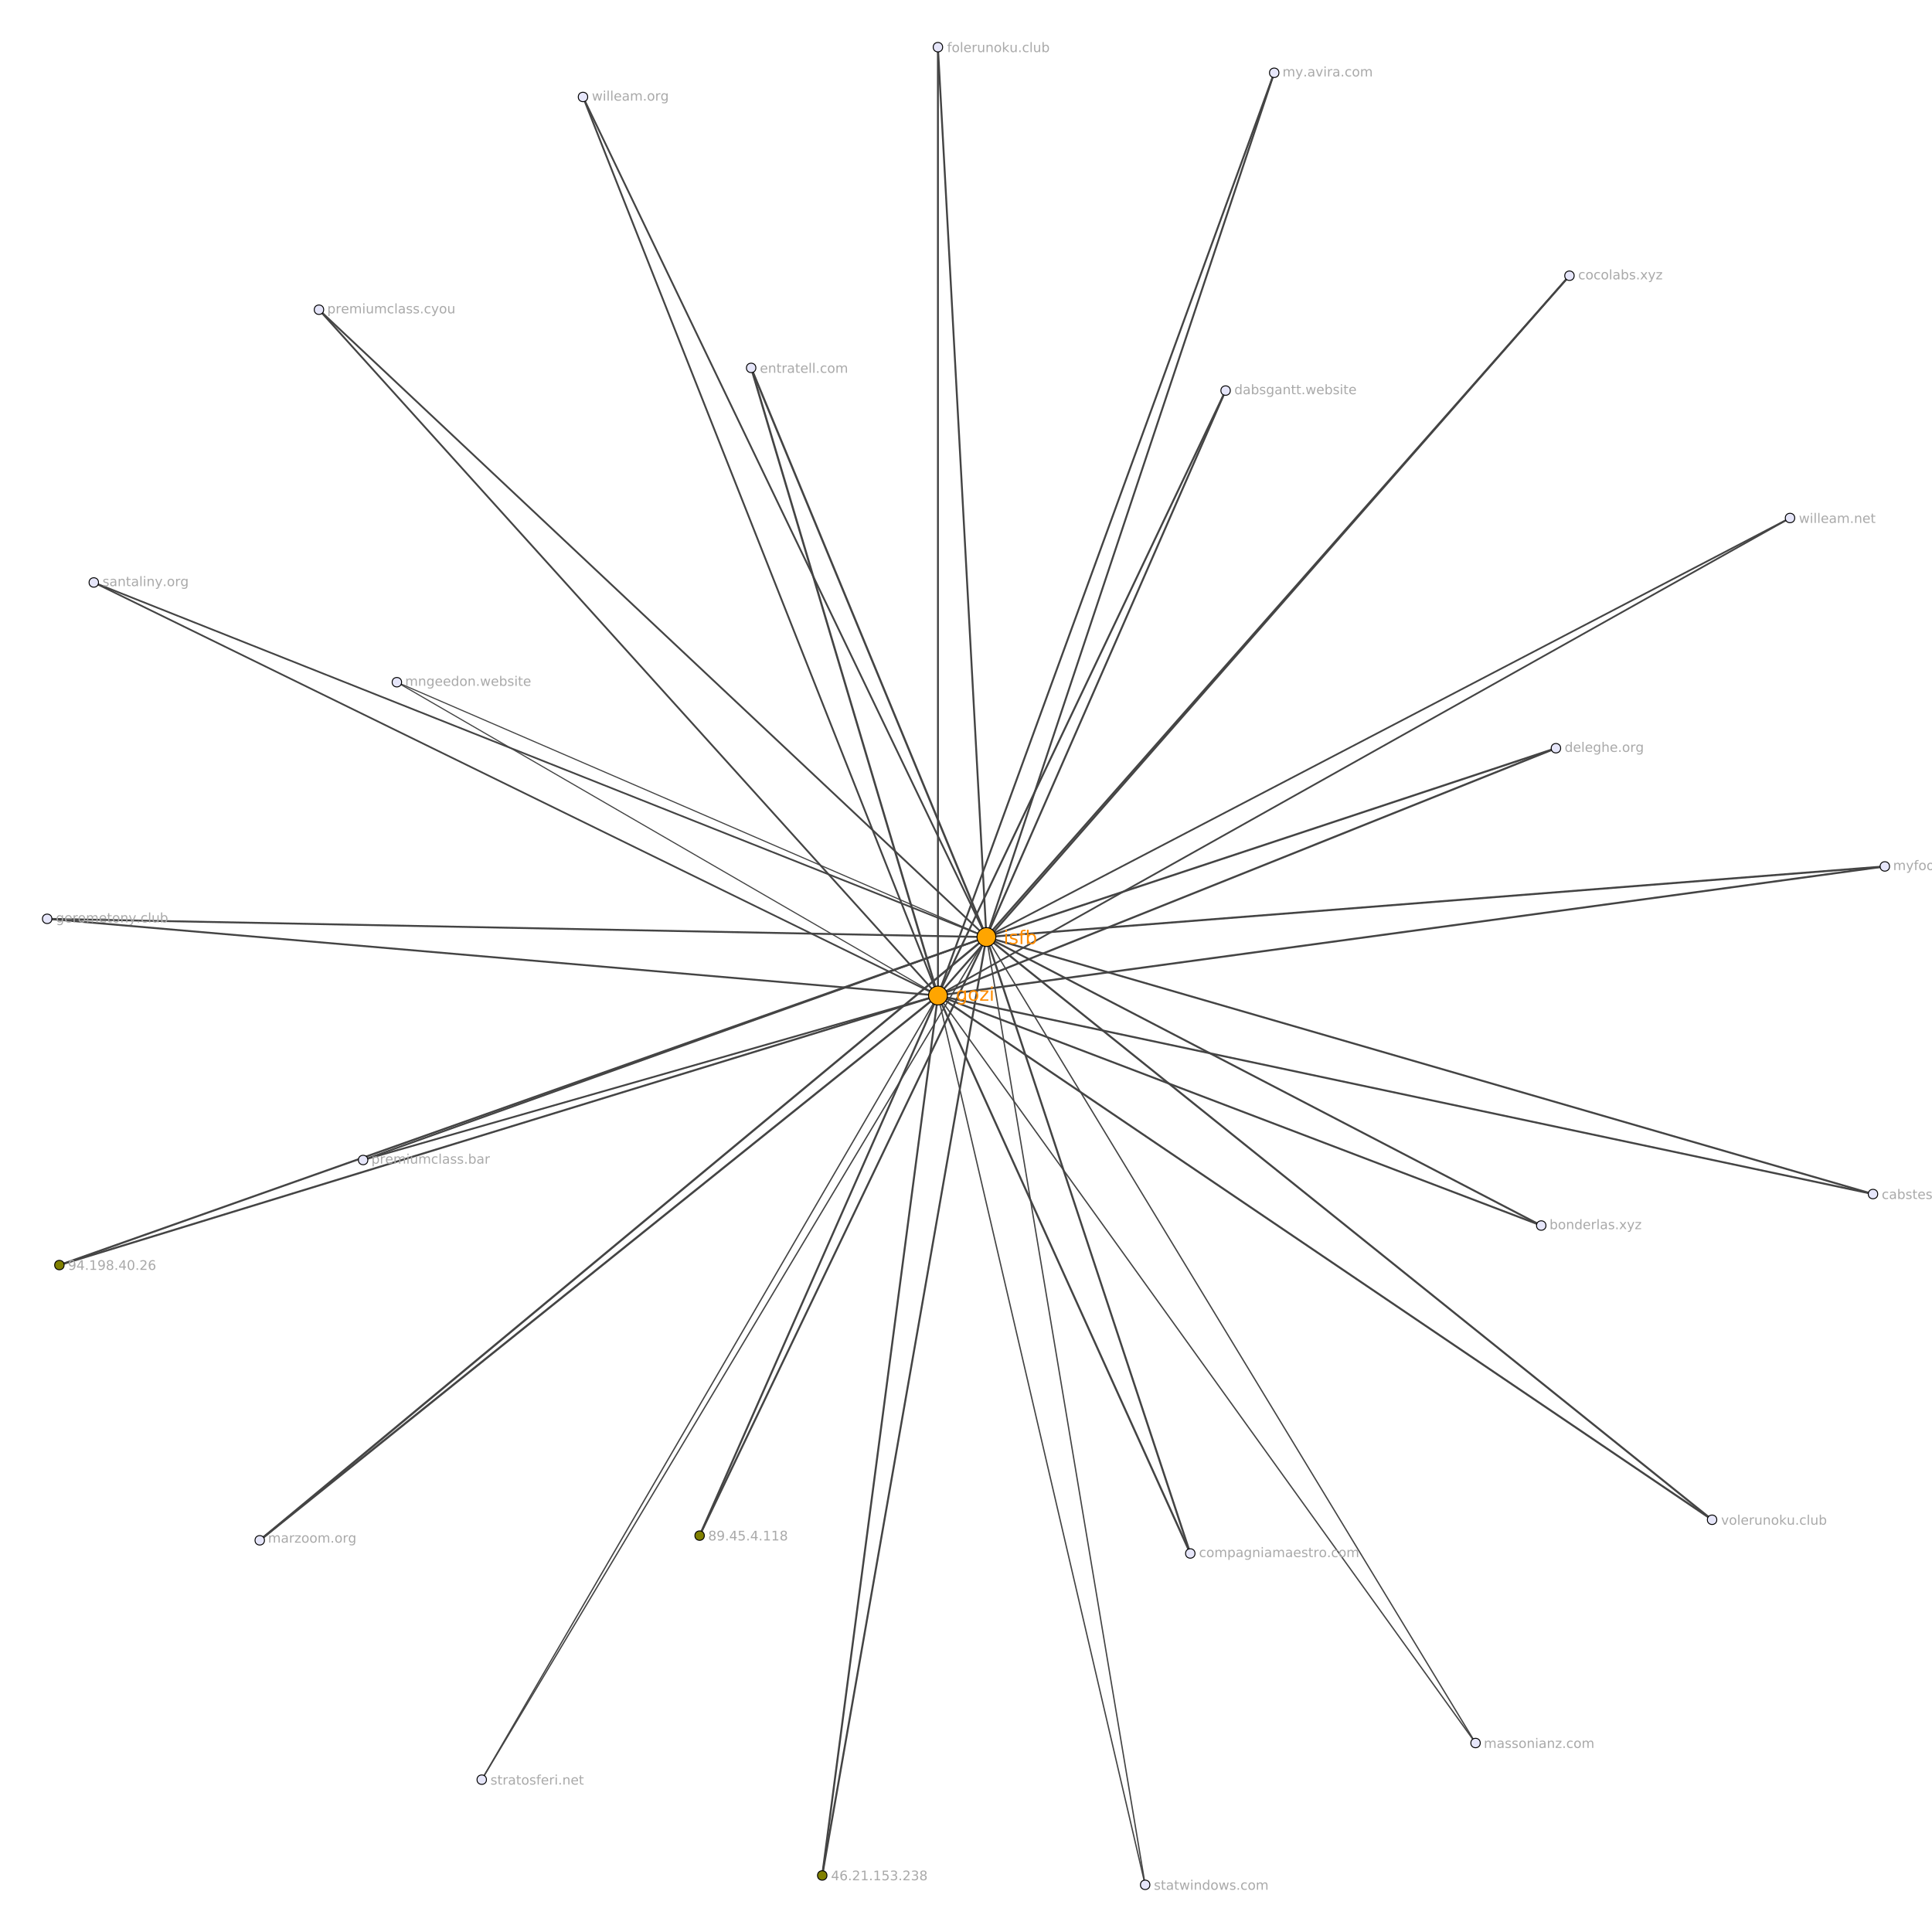 <?xml version="1.0" encoding="UTF-8"?>
<svg xmlns="http://www.w3.org/2000/svg" xmlns:xlink="http://www.w3.org/1999/xlink" width="2048pt" height="2048pt" viewBox="0 0 2048 2048" version="1.1">
<defs>
<g>
<symbol overflow="visible" id="glyph0-0">
<path style="stroke:none;" d="M 1 3.531 L 1 -14.109 L 11 -14.109 L 11 3.531 Z M 2.125 2.422 L 9.891 2.422 L 9.891 -12.984 L 2.125 -12.984 Z M 2.125 2.422 "/>
</symbol>
<symbol overflow="visible" id="glyph0-1">
<path style="stroke:none;" d="M 9.078 -5.594 C 9.078 -6.895 8.805 -7.906 8.266 -8.625 C 7.734 -9.344 6.984 -9.703 6.016 -9.703 C 5.055 -9.703 4.305 -9.344 3.766 -8.625 C 3.223 -7.906 2.953 -6.895 2.953 -5.594 C 2.953 -4.301 3.223 -3.297 3.766 -2.578 C 4.305 -1.859 5.055 -1.5 6.016 -1.5 C 6.984 -1.5 7.734 -1.859 8.266 -2.578 C 8.805 -3.297 9.078 -4.301 9.078 -5.594 Z M 10.875 -1.359 C 10.875 0.504 10.461 1.891 9.641 2.797 C 8.816 3.703 7.551 4.156 5.844 4.156 C 5.207 4.156 4.609 4.109 4.047 4.016 C 3.492 3.922 2.953 3.773 2.422 3.578 L 2.422 1.844 C 2.953 2.125 3.473 2.332 3.984 2.469 C 4.492 2.602 5.02 2.672 5.562 2.672 C 6.738 2.672 7.617 2.363 8.203 1.75 C 8.785 1.133 9.078 0.207 9.078 -1.031 L 9.078 -1.922 C 8.711 -1.273 8.238 -0.789 7.656 -0.469 C 7.07 -0.156 6.379 0 5.578 0 C 4.234 0 3.148 -0.508 2.328 -1.531 C 1.516 -2.551 1.109 -3.906 1.109 -5.594 C 1.109 -7.289 1.516 -8.648 2.328 -9.672 C 3.148 -10.691 4.234 -11.203 5.578 -11.203 C 6.379 -11.203 7.07 -11.039 7.656 -10.719 C 8.238 -10.406 8.711 -9.926 9.078 -9.281 L 9.078 -10.938 L 10.875 -10.938 Z M 10.875 -1.359 "/>
</symbol>
<symbol overflow="visible" id="glyph0-2">
<path style="stroke:none;" d="M 6.125 -9.672 C 5.156 -9.672 4.391 -9.297 3.828 -8.547 C 3.273 -7.797 3 -6.766 3 -5.453 C 3 -4.148 3.273 -3.117 3.828 -2.359 C 4.391 -1.609 5.156 -1.234 6.125 -1.234 C 7.082 -1.234 7.836 -1.609 8.391 -2.359 C 8.953 -3.117 9.234 -4.148 9.234 -5.453 C 9.234 -6.754 8.953 -7.781 8.391 -8.531 C 7.836 -9.289 7.082 -9.672 6.125 -9.672 Z M 6.125 -11.203 C 7.688 -11.203 8.91 -10.691 9.797 -9.672 C 10.691 -8.66 11.141 -7.254 11.141 -5.453 C 11.141 -3.672 10.691 -2.27 9.797 -1.25 C 8.91 -0.227 7.688 0.281 6.125 0.281 C 4.551 0.281 3.32 -0.227 2.438 -1.25 C 1.551 -2.27 1.109 -3.672 1.109 -5.453 C 1.109 -7.254 1.551 -8.66 2.438 -9.672 C 3.32 -10.691 4.551 -11.203 6.125 -11.203 Z M 6.125 -11.203 "/>
</symbol>
<symbol overflow="visible" id="glyph0-3">
<path style="stroke:none;" d="M 1.109 -10.938 L 9.641 -10.938 L 9.641 -9.297 L 2.875 -1.438 L 9.641 -1.438 L 9.641 0 L 0.859 0 L 0.859 -1.641 L 7.625 -9.5 L 1.109 -9.5 Z M 1.109 -10.938 "/>
</symbol>
<symbol overflow="visible" id="glyph0-4">
<path style="stroke:none;" d="M 1.891 -10.938 L 3.688 -10.938 L 3.688 0 L 1.891 0 Z M 1.891 -15.203 L 3.688 -15.203 L 3.688 -12.922 L 1.891 -12.922 Z M 1.891 -15.203 "/>
</symbol>
<symbol overflow="visible" id="glyph0-5">
<path style="stroke:none;" d="M 8.859 -10.609 L 8.859 -8.922 C 8.348 -9.18 7.816 -9.375 7.266 -9.5 C 6.723 -9.633 6.16 -9.703 5.578 -9.703 C 4.68 -9.703 4.008 -9.562 3.562 -9.281 C 3.125 -9.008 2.906 -8.602 2.906 -8.062 C 2.906 -7.645 3.062 -7.316 3.375 -7.078 C 3.695 -6.836 4.336 -6.609 5.297 -6.391 L 5.922 -6.266 C 7.191 -5.984 8.094 -5.594 8.625 -5.094 C 9.164 -4.602 9.438 -3.91 9.438 -3.016 C 9.438 -2.004 9.035 -1.203 8.234 -0.609 C 7.43 -0.016 6.328 0.281 4.922 0.281 C 4.336 0.281 3.727 0.223 3.094 0.109 C 2.457 -0.004 1.785 -0.176 1.078 -0.406 L 1.078 -2.25 C 1.742 -1.906 2.398 -1.645 3.047 -1.469 C 3.691 -1.301 4.332 -1.219 4.969 -1.219 C 5.812 -1.219 6.457 -1.363 6.906 -1.656 C 7.363 -1.945 7.594 -2.352 7.594 -2.875 C 7.594 -3.363 7.426 -3.738 7.094 -4 C 6.77 -4.258 6.051 -4.508 4.938 -4.75 L 4.312 -4.906 C 3.195 -5.133 2.391 -5.488 1.891 -5.969 C 1.398 -6.457 1.156 -7.129 1.156 -7.984 C 1.156 -9.004 1.52 -9.797 2.25 -10.359 C 2.977 -10.922 4.016 -11.203 5.359 -11.203 C 6.023 -11.203 6.648 -11.148 7.234 -11.047 C 7.816 -10.953 8.359 -10.805 8.859 -10.609 Z M 8.859 -10.609 "/>
</symbol>
<symbol overflow="visible" id="glyph0-6">
<path style="stroke:none;" d="M 7.422 -15.203 L 7.422 -13.703 L 5.703 -13.703 C 5.055 -13.703 4.609 -13.57 4.359 -13.312 C 4.109 -13.051 3.984 -12.582 3.984 -11.906 L 3.984 -10.938 L 6.938 -10.938 L 6.938 -9.547 L 3.984 -9.547 L 3.984 0 L 2.172 0 L 2.172 -9.547 L 0.453 -9.547 L 0.453 -10.938 L 2.172 -10.938 L 2.172 -11.703 C 2.172 -12.922 2.453 -13.805 3.016 -14.359 C 3.586 -14.922 4.488 -15.203 5.719 -15.203 Z M 7.422 -15.203 "/>
</symbol>
<symbol overflow="visible" id="glyph0-7">
<path style="stroke:none;" d="M 9.734 -5.453 C 9.734 -6.773 9.461 -7.812 8.922 -8.562 C 8.379 -9.32 7.633 -9.703 6.688 -9.703 C 5.727 -9.703 4.977 -9.32 4.438 -8.562 C 3.895 -7.812 3.625 -6.773 3.625 -5.453 C 3.625 -4.141 3.895 -3.102 4.438 -2.344 C 4.977 -1.594 5.727 -1.219 6.688 -1.219 C 7.633 -1.219 8.379 -1.594 8.922 -2.344 C 9.461 -3.102 9.734 -4.141 9.734 -5.453 Z M 3.625 -9.281 C 4 -9.926 4.473 -10.406 5.047 -10.719 C 5.629 -11.039 6.32 -11.203 7.125 -11.203 C 8.445 -11.203 9.523 -10.672 10.359 -9.609 C 11.191 -8.555 11.609 -7.172 11.609 -5.453 C 11.609 -3.734 11.191 -2.348 10.359 -1.297 C 9.523 -0.242 8.445 0.281 7.125 0.281 C 6.32 0.281 5.629 0.125 5.047 -0.188 C 4.473 -0.508 4 -0.992 3.625 -1.641 L 3.625 0 L 1.812 0 L 1.812 -15.203 L 3.625 -15.203 Z M 3.625 -9.281 "/>
</symbol>
<symbol overflow="visible" id="glyph1-0">
<path style="stroke:none;" d="M 0.703 2.469 L 0.703 -9.875 L 7.703 -9.875 L 7.703 2.469 Z M 1.484 1.703 L 6.922 1.703 L 6.922 -9.078 L 1.484 -9.078 Z M 1.484 1.703 "/>
</symbol>
<symbol overflow="visible" id="glyph1-1">
<path style="stroke:none;" d="M 5.297 -9 L 1.812 -3.562 L 5.297 -3.562 Z M 4.922 -10.203 L 6.672 -10.203 L 6.672 -3.562 L 8.125 -3.562 L 8.125 -2.406 L 6.672 -2.406 L 6.672 0 L 5.297 0 L 5.297 -2.406 L 0.688 -2.406 L 0.688 -3.734 Z M 4.922 -10.203 "/>
</symbol>
<symbol overflow="visible" id="glyph1-2">
<path style="stroke:none;" d="M 4.625 -5.656 C 4 -5.656 3.504 -5.441 3.141 -5.016 C 2.785 -4.586 2.609 -4.008 2.609 -3.281 C 2.609 -2.539 2.785 -1.957 3.141 -1.531 C 3.504 -1.102 4 -0.891 4.625 -0.891 C 5.238 -0.891 5.727 -1.102 6.094 -1.531 C 6.457 -1.957 6.641 -2.539 6.641 -3.281 C 6.641 -4.008 6.457 -4.586 6.094 -5.016 C 5.727 -5.441 5.238 -5.656 4.625 -5.656 Z M 7.359 -9.984 L 7.359 -8.719 C 7.016 -8.883 6.664 -9.008 6.312 -9.094 C 5.957 -9.188 5.609 -9.234 5.266 -9.234 C 4.348 -9.234 3.648 -8.926 3.172 -8.312 C 2.691 -7.695 2.422 -6.766 2.359 -5.516 C 2.617 -5.91 2.953 -6.211 3.359 -6.422 C 3.766 -6.641 4.211 -6.75 4.703 -6.75 C 5.723 -6.75 6.531 -6.438 7.125 -5.812 C 7.727 -5.188 8.031 -4.344 8.031 -3.281 C 8.031 -2.227 7.719 -1.383 7.094 -0.75 C 6.477 -0.113 5.656 0.203 4.625 0.203 C 3.438 0.203 2.531 -0.25 1.906 -1.156 C 1.289 -2.062 0.984 -3.375 0.984 -5.094 C 0.984 -6.707 1.363 -7.992 2.125 -8.953 C 2.895 -9.91 3.922 -10.391 5.203 -10.391 C 5.555 -10.391 5.906 -10.352 6.25 -10.281 C 6.602 -10.219 6.973 -10.117 7.359 -9.984 Z M 7.359 -9.984 "/>
</symbol>
<symbol overflow="visible" id="glyph1-3">
<path style="stroke:none;" d="M 1.5 -1.734 L 2.938 -1.734 L 2.938 0 L 1.5 0 Z M 1.5 -1.734 "/>
</symbol>
<symbol overflow="visible" id="glyph1-4">
<path style="stroke:none;" d="M 2.688 -1.156 L 7.5 -1.156 L 7.5 0 L 1.031 0 L 1.031 -1.156 C 1.551 -1.695 2.266 -2.426 3.172 -3.344 C 4.078 -4.258 4.645 -4.848 4.875 -5.109 C 5.312 -5.609 5.617 -6.031 5.797 -6.375 C 5.973 -6.719 6.062 -7.055 6.062 -7.391 C 6.062 -7.93 5.867 -8.375 5.484 -8.719 C 5.109 -9.062 4.613 -9.234 4 -9.234 C 3.57 -9.234 3.117 -9.156 2.641 -9 C 2.16 -8.852 1.645 -8.625 1.094 -8.312 L 1.094 -9.719 C 1.645 -9.938 2.16 -10.102 2.641 -10.219 C 3.129 -10.332 3.578 -10.391 3.984 -10.391 C 5.035 -10.391 5.875 -10.125 6.5 -9.594 C 7.133 -9.07 7.453 -8.367 7.453 -7.484 C 7.453 -7.055 7.375 -6.656 7.219 -6.281 C 7.062 -5.906 6.773 -5.461 6.359 -4.953 C 6.242 -4.828 5.879 -4.445 5.266 -3.812 C 4.66 -3.176 3.801 -2.289 2.688 -1.156 Z M 2.688 -1.156 "/>
</symbol>
<symbol overflow="visible" id="glyph1-5">
<path style="stroke:none;" d="M 1.734 -1.156 L 4 -1.156 L 4 -8.953 L 1.531 -8.453 L 1.531 -9.719 L 3.984 -10.203 L 5.359 -10.203 L 5.359 -1.156 L 7.609 -1.156 L 7.609 0 L 1.734 0 Z M 1.734 -1.156 "/>
</symbol>
<symbol overflow="visible" id="glyph1-6">
<path style="stroke:none;" d="M 1.516 -10.203 L 6.938 -10.203 L 6.938 -9.047 L 2.781 -9.047 L 2.781 -6.547 C 2.977 -6.609 3.176 -6.656 3.375 -6.688 C 3.57 -6.727 3.773 -6.75 3.984 -6.75 C 5.117 -6.75 6.02 -6.438 6.688 -5.812 C 7.352 -5.188 7.688 -4.344 7.688 -3.281 C 7.688 -2.176 7.344 -1.316 6.656 -0.703 C 5.977 -0.098 5.016 0.203 3.766 0.203 C 3.336 0.203 2.898 0.164 2.453 0.094 C 2.016 0.02 1.555 -0.086 1.078 -0.234 L 1.078 -1.625 C 1.492 -1.406 1.922 -1.238 2.359 -1.125 C 2.797 -1.02 3.254 -0.969 3.734 -0.969 C 4.523 -0.969 5.148 -1.172 5.609 -1.578 C 6.066 -1.992 6.297 -2.562 6.297 -3.281 C 6.297 -3.988 6.066 -4.547 5.609 -4.953 C 5.148 -5.367 4.523 -5.578 3.734 -5.578 C 3.367 -5.578 3 -5.535 2.625 -5.453 C 2.258 -5.379 1.891 -5.254 1.516 -5.078 Z M 1.516 -10.203 "/>
</symbol>
<symbol overflow="visible" id="glyph1-7">
<path style="stroke:none;" d="M 5.688 -5.5 C 6.344 -5.363 6.852 -5.07 7.219 -4.625 C 7.594 -4.176 7.781 -3.625 7.781 -2.969 C 7.781 -1.957 7.43 -1.176 6.734 -0.625 C 6.047 -0.07 5.066 0.203 3.797 0.203 C 3.367 0.203 2.926 0.156 2.469 0.062 C 2.02 -0.02 1.551 -0.145 1.062 -0.312 L 1.062 -1.641 C 1.445 -1.422 1.867 -1.254 2.328 -1.141 C 2.785 -1.023 3.258 -0.969 3.75 -0.969 C 4.613 -0.969 5.27 -1.133 5.719 -1.469 C 6.176 -1.812 6.406 -2.312 6.406 -2.969 C 6.406 -3.57 6.191 -4.039 5.766 -4.375 C 5.348 -4.719 4.766 -4.891 4.016 -4.891 L 2.828 -4.891 L 2.828 -6.016 L 4.078 -6.016 C 4.754 -6.016 5.27 -6.148 5.625 -6.422 C 5.988 -6.703 6.172 -7.098 6.172 -7.609 C 6.172 -8.129 5.984 -8.531 5.609 -8.812 C 5.242 -9.094 4.711 -9.234 4.016 -9.234 C 3.641 -9.234 3.234 -9.191 2.797 -9.109 C 2.367 -9.023 1.895 -8.895 1.375 -8.719 L 1.375 -9.953 C 1.895 -10.098 2.383 -10.207 2.844 -10.281 C 3.301 -10.352 3.734 -10.391 4.141 -10.391 C 5.191 -10.391 6.02 -10.148 6.625 -9.672 C 7.238 -9.203 7.547 -8.562 7.547 -7.75 C 7.547 -7.176 7.383 -6.695 7.062 -6.312 C 6.738 -5.926 6.281 -5.656 5.688 -5.5 Z M 5.688 -5.5 "/>
</symbol>
<symbol overflow="visible" id="glyph1-8">
<path style="stroke:none;" d="M 4.453 -4.844 C 3.797 -4.844 3.281 -4.664 2.906 -4.312 C 2.531 -3.969 2.344 -3.488 2.344 -2.875 C 2.344 -2.258 2.531 -1.773 2.906 -1.422 C 3.281 -1.066 3.797 -0.891 4.453 -0.891 C 5.109 -0.891 5.625 -1.066 6 -1.422 C 6.375 -1.773 6.562 -2.258 6.562 -2.875 C 6.562 -3.488 6.375 -3.969 6 -4.312 C 5.625 -4.664 5.109 -4.844 4.453 -4.844 Z M 3.062 -5.438 C 2.477 -5.582 2.02 -5.859 1.688 -6.266 C 1.352 -6.672 1.188 -7.164 1.188 -7.75 C 1.188 -8.562 1.477 -9.203 2.062 -9.672 C 2.645 -10.148 3.441 -10.391 4.453 -10.391 C 5.461 -10.391 6.258 -10.148 6.844 -9.672 C 7.426 -9.203 7.719 -8.562 7.719 -7.75 C 7.719 -7.164 7.551 -6.672 7.219 -6.266 C 6.883 -5.859 6.426 -5.582 5.844 -5.438 C 6.508 -5.281 7.023 -4.973 7.391 -4.516 C 7.766 -4.066 7.953 -3.52 7.953 -2.875 C 7.953 -1.883 7.648 -1.125 7.047 -0.594 C 6.441 -0.062 5.578 0.203 4.453 0.203 C 3.328 0.203 2.461 -0.062 1.859 -0.594 C 1.254 -1.125 0.953 -1.883 0.953 -2.875 C 0.953 -3.52 1.141 -4.066 1.516 -4.516 C 1.891 -4.973 2.406 -5.281 3.062 -5.438 Z M 2.562 -7.609 C 2.562 -7.086 2.727 -6.676 3.062 -6.375 C 3.395 -6.082 3.859 -5.938 4.453 -5.938 C 5.047 -5.938 5.508 -6.082 5.844 -6.375 C 6.176 -6.676 6.344 -7.086 6.344 -7.609 C 6.344 -8.141 6.176 -8.551 5.844 -8.844 C 5.508 -9.145 5.047 -9.297 4.453 -9.297 C 3.859 -9.297 3.395 -9.145 3.062 -8.844 C 2.727 -8.551 2.562 -8.141 2.562 -7.609 Z M 2.562 -7.609 "/>
</symbol>
<symbol overflow="visible" id="glyph1-9">
<path style="stroke:none;" d="M 1.531 -0.219 L 1.531 -1.469 C 1.883 -1.301 2.238 -1.176 2.594 -1.094 C 2.945 -1.008 3.297 -0.969 3.641 -0.969 C 4.547 -0.969 5.238 -1.27 5.719 -1.875 C 6.207 -2.488 6.484 -3.422 6.547 -4.672 C 6.285 -4.285 5.953 -3.984 5.547 -3.766 C 5.141 -3.555 4.691 -3.453 4.203 -3.453 C 3.18 -3.453 2.367 -3.758 1.766 -4.375 C 1.172 -5 0.875 -5.848 0.875 -6.922 C 0.875 -7.961 1.18 -8.801 1.797 -9.438 C 2.422 -10.07 3.25 -10.391 4.281 -10.391 C 5.469 -10.391 6.367 -9.938 6.984 -9.031 C 7.609 -8.125 7.922 -6.812 7.922 -5.094 C 7.922 -3.488 7.539 -2.203 6.781 -1.234 C 6.02 -0.273 4.992 0.203 3.703 0.203 C 3.348 0.203 2.992 0.164 2.641 0.094 C 2.285 0.031 1.914 -0.07 1.531 -0.219 Z M 4.281 -4.547 C 4.906 -4.547 5.395 -4.754 5.75 -5.172 C 6.113 -5.598 6.297 -6.18 6.297 -6.922 C 6.297 -7.648 6.113 -8.227 5.75 -8.656 C 5.395 -9.082 4.906 -9.297 4.281 -9.297 C 3.664 -9.297 3.176 -9.082 2.812 -8.656 C 2.445 -8.227 2.266 -7.648 2.266 -6.922 C 2.266 -6.18 2.445 -5.598 2.812 -5.172 C 3.176 -4.754 3.664 -4.547 4.281 -4.547 Z M 4.281 -4.547 "/>
</symbol>
<symbol overflow="visible" id="glyph1-10">
<path style="stroke:none;" d="M 4.453 -9.297 C 3.742 -9.297 3.207 -8.945 2.844 -8.25 C 2.488 -7.551 2.312 -6.5 2.312 -5.094 C 2.312 -3.695 2.488 -2.645 2.844 -1.938 C 3.207 -1.238 3.742 -0.891 4.453 -0.891 C 5.172 -0.891 5.707 -1.238 6.062 -1.938 C 6.414 -2.645 6.594 -3.695 6.594 -5.094 C 6.594 -6.5 6.414 -7.551 6.062 -8.25 C 5.707 -8.945 5.172 -9.297 4.453 -9.297 Z M 4.453 -10.391 C 5.598 -10.391 6.473 -9.938 7.078 -9.031 C 7.68 -8.125 7.984 -6.812 7.984 -5.094 C 7.984 -3.375 7.68 -2.062 7.078 -1.156 C 6.473 -0.25 5.598 0.203 4.453 0.203 C 3.305 0.203 2.43 -0.25 1.828 -1.156 C 1.223 -2.062 0.922 -3.375 0.922 -5.094 C 0.922 -6.812 1.223 -8.125 1.828 -9.031 C 2.43 -9.938 3.305 -10.391 4.453 -10.391 Z M 4.453 -10.391 "/>
</symbol>
<symbol overflow="visible" id="glyph1-11">
<path style="stroke:none;" d="M 7.281 -6.188 C 7.594 -6.75 7.969 -7.164 8.406 -7.438 C 8.844 -7.707 9.359 -7.844 9.953 -7.844 C 10.754 -7.844 11.367 -7.562 11.797 -7 C 12.234 -6.445 12.453 -5.656 12.453 -4.625 L 12.453 0 L 11.188 0 L 11.188 -4.578 C 11.188 -5.316 11.055 -5.863 10.797 -6.219 C 10.535 -6.57 10.141 -6.75 9.609 -6.75 C 8.953 -6.75 8.438 -6.531 8.062 -6.094 C 7.688 -5.664 7.5 -5.078 7.5 -4.328 L 7.5 0 L 6.234 0 L 6.234 -4.578 C 6.234 -5.316 6.102 -5.863 5.844 -6.219 C 5.582 -6.57 5.18 -6.75 4.641 -6.75 C 3.992 -6.75 3.477 -6.531 3.094 -6.094 C 2.719 -5.656 2.531 -5.066 2.531 -4.328 L 2.531 0 L 1.266 0 L 1.266 -7.656 L 2.531 -7.656 L 2.531 -6.469 C 2.82 -6.938 3.164 -7.281 3.562 -7.5 C 3.969 -7.727 4.445 -7.844 5 -7.844 C 5.551 -7.844 6.02 -7.703 6.406 -7.422 C 6.801 -7.141 7.094 -6.727 7.281 -6.188 Z M 7.281 -6.188 "/>
</symbol>
<symbol overflow="visible" id="glyph1-12">
<path style="stroke:none;" d="M 4.5 0.719 C 4.145 1.625 3.797 2.211 3.453 2.484 C 3.117 2.766 2.672 2.906 2.109 2.906 L 1.109 2.906 L 1.109 1.859 L 1.844 1.859 C 2.188 1.859 2.453 1.773 2.641 1.609 C 2.836 1.453 3.051 1.066 3.281 0.453 L 3.516 -0.125 L 0.422 -7.656 L 1.75 -7.656 L 4.141 -1.672 L 6.531 -7.656 L 7.875 -7.656 Z M 4.5 0.719 "/>
</symbol>
<symbol overflow="visible" id="glyph1-13">
<path style="stroke:none;" d="M 5.203 -10.641 L 5.203 -9.594 L 4 -9.594 C 3.539 -9.594 3.223 -9.5 3.047 -9.312 C 2.879 -9.133 2.797 -8.805 2.797 -8.328 L 2.797 -7.656 L 4.859 -7.656 L 4.859 -6.672 L 2.797 -6.672 L 2.797 0 L 1.531 0 L 1.531 -6.672 L 0.328 -6.672 L 0.328 -7.656 L 1.531 -7.656 L 1.531 -8.188 C 1.531 -9.039 1.727 -9.66 2.125 -10.047 C 2.52 -10.441 3.145 -10.641 4 -10.641 Z M 5.203 -10.641 "/>
</symbol>
<symbol overflow="visible" id="glyph1-14">
<path style="stroke:none;" d="M 4.281 -6.781 C 3.613 -6.781 3.082 -6.516 2.688 -5.984 C 2.289 -5.461 2.094 -4.742 2.094 -3.828 C 2.094 -2.91 2.285 -2.188 2.672 -1.656 C 3.066 -1.133 3.602 -0.875 4.281 -0.875 C 4.957 -0.875 5.488 -1.133 5.875 -1.656 C 6.27 -2.188 6.469 -2.91 6.469 -3.828 C 6.469 -4.734 6.27 -5.453 5.875 -5.984 C 5.488 -6.516 4.957 -6.781 4.281 -6.781 Z M 4.281 -7.844 C 5.375 -7.844 6.234 -7.484 6.859 -6.766 C 7.484 -6.055 7.797 -5.078 7.797 -3.828 C 7.797 -2.566 7.484 -1.578 6.859 -0.859 C 6.234 -0.148 5.375 0.203 4.281 0.203 C 3.188 0.203 2.328 -0.148 1.703 -0.859 C 1.078 -1.578 0.766 -2.566 0.766 -3.828 C 0.766 -5.078 1.078 -6.055 1.703 -6.766 C 2.328 -7.484 3.188 -7.844 4.281 -7.844 Z M 4.281 -7.844 "/>
</symbol>
<symbol overflow="visible" id="glyph1-15">
<path style="stroke:none;" d="M 6.359 -6.5 L 6.359 -10.641 L 7.609 -10.641 L 7.609 0 L 6.359 0 L 6.359 -1.156 C 6.098 -0.695 5.766 -0.352 5.359 -0.125 C 4.953 0.094 4.469 0.203 3.906 0.203 C 2.977 0.203 2.223 -0.164 1.641 -0.906 C 1.055 -1.645 0.766 -2.617 0.766 -3.828 C 0.766 -5.023 1.055 -5.992 1.641 -6.734 C 2.223 -7.473 2.977 -7.844 3.906 -7.844 C 4.469 -7.844 4.953 -7.727 5.359 -7.5 C 5.766 -7.281 6.098 -6.945 6.359 -6.5 Z M 2.078 -3.828 C 2.078 -2.898 2.266 -2.172 2.641 -1.641 C 3.023 -1.117 3.551 -0.859 4.219 -0.859 C 4.875 -0.859 5.395 -1.117 5.781 -1.641 C 6.164 -2.172 6.359 -2.898 6.359 -3.828 C 6.359 -4.742 6.164 -5.461 5.781 -5.984 C 5.395 -6.516 4.875 -6.781 4.219 -6.781 C 3.551 -6.781 3.023 -6.516 2.641 -5.984 C 2.266 -5.461 2.078 -4.742 2.078 -3.828 Z M 2.078 -3.828 "/>
</symbol>
<symbol overflow="visible" id="glyph1-16">
<path style="stroke:none;" d="M 1.312 -10.641 L 2.578 -10.641 L 2.578 0 L 1.312 0 Z M 1.312 -10.641 "/>
</symbol>
<symbol overflow="visible" id="glyph1-17">
<path style="stroke:none;" d="M 4.797 -3.844 C 3.785 -3.844 3.082 -3.727 2.688 -3.5 C 2.289 -3.27 2.094 -2.875 2.094 -2.312 C 2.094 -1.863 2.238 -1.508 2.531 -1.25 C 2.832 -0.988 3.234 -0.859 3.734 -0.859 C 4.43 -0.859 4.988 -1.102 5.406 -1.594 C 5.832 -2.094 6.047 -2.75 6.047 -3.562 L 6.047 -3.844 Z M 7.312 -4.375 L 7.312 0 L 6.047 0 L 6.047 -1.156 C 5.766 -0.695 5.406 -0.352 4.969 -0.125 C 4.539 0.094 4.02 0.203 3.406 0.203 C 2.625 0.203 2 -0.016 1.531 -0.453 C 1.07 -0.898 0.844 -1.492 0.844 -2.234 C 0.844 -3.086 1.129 -3.734 1.703 -4.172 C 2.285 -4.609 3.145 -4.828 4.281 -4.828 L 6.047 -4.828 L 6.047 -4.953 C 6.047 -5.535 5.852 -5.984 5.469 -6.297 C 5.094 -6.617 4.562 -6.781 3.875 -6.781 C 3.438 -6.781 3.008 -6.723 2.594 -6.609 C 2.176 -6.504 1.781 -6.348 1.406 -6.141 L 1.406 -7.312 C 1.863 -7.488 2.305 -7.617 2.734 -7.703 C 3.172 -7.797 3.594 -7.844 4 -7.844 C 5.113 -7.844 5.941 -7.555 6.484 -6.984 C 7.035 -6.41 7.312 -5.539 7.312 -4.375 Z M 7.312 -4.375 "/>
</symbol>
<symbol overflow="visible" id="glyph1-18">
<path style="stroke:none;" d="M 7.688 -4.625 L 7.688 0 L 6.422 0 L 6.422 -4.578 C 6.422 -5.305 6.281 -5.848 6 -6.203 C 5.719 -6.566 5.297 -6.75 4.734 -6.75 C 4.055 -6.75 3.52 -6.531 3.125 -6.094 C 2.727 -5.664 2.531 -5.078 2.531 -4.328 L 2.531 0 L 1.266 0 L 1.266 -7.656 L 2.531 -7.656 L 2.531 -6.469 C 2.832 -6.926 3.188 -7.27 3.594 -7.5 C 4.008 -7.727 4.484 -7.844 5.016 -7.844 C 5.891 -7.844 6.551 -7.566 7 -7.016 C 7.457 -6.473 7.688 -5.676 7.688 -4.625 Z M 7.688 -4.625 "/>
</symbol>
<symbol overflow="visible" id="glyph1-19">
<path style="stroke:none;" d="M 5.75 -6.484 C 5.613 -6.566 5.461 -6.625 5.297 -6.656 C 5.129 -6.695 4.945 -6.719 4.75 -6.719 C 4.031 -6.719 3.477 -6.484 3.094 -6.016 C 2.719 -5.555 2.531 -4.895 2.531 -4.031 L 2.531 0 L 1.266 0 L 1.266 -7.656 L 2.531 -7.656 L 2.531 -6.469 C 2.801 -6.938 3.145 -7.281 3.562 -7.5 C 3.988 -7.727 4.504 -7.844 5.109 -7.844 C 5.203 -7.844 5.301 -7.836 5.406 -7.828 C 5.508 -7.816 5.625 -7.797 5.75 -7.766 Z M 5.75 -6.484 "/>
</symbol>
<symbol overflow="visible" id="glyph1-20">
<path style="stroke:none;" d="M 6.359 -3.922 C 6.359 -4.828 6.172 -5.531 5.797 -6.031 C 5.422 -6.531 4.895 -6.781 4.219 -6.781 C 3.539 -6.781 3.016 -6.531 2.641 -6.031 C 2.266 -5.531 2.078 -4.828 2.078 -3.922 C 2.078 -3.016 2.266 -2.305 2.641 -1.797 C 3.016 -1.297 3.539 -1.047 4.219 -1.047 C 4.895 -1.047 5.422 -1.297 5.797 -1.797 C 6.172 -2.305 6.359 -3.016 6.359 -3.922 Z M 7.609 -0.953 C 7.609 0.348 7.316 1.316 6.734 1.953 C 6.16 2.586 5.281 2.906 4.094 2.906 C 3.645 2.906 3.223 2.875 2.828 2.812 C 2.441 2.75 2.066 2.648 1.703 2.516 L 1.703 1.281 C 2.066 1.488 2.426 1.641 2.781 1.734 C 3.145 1.828 3.516 1.875 3.891 1.875 C 4.711 1.875 5.328 1.656 5.734 1.219 C 6.148 0.789 6.359 0.145 6.359 -0.719 L 6.359 -1.344 C 6.098 -0.895 5.766 -0.555 5.359 -0.328 C 4.953 -0.109 4.469 0 3.906 0 C 2.969 0 2.207 -0.352 1.625 -1.062 C 1.051 -1.781 0.766 -2.734 0.766 -3.922 C 0.766 -5.098 1.051 -6.047 1.625 -6.766 C 2.207 -7.484 2.969 -7.844 3.906 -7.844 C 4.469 -7.844 4.953 -7.727 5.359 -7.5 C 5.766 -7.281 6.098 -6.945 6.359 -6.5 L 6.359 -7.656 L 7.609 -7.656 Z M 7.609 -0.953 "/>
</symbol>
<symbol overflow="visible" id="glyph1-21">
<path style="stroke:none;" d="M 7.875 -4.141 L 7.875 -3.531 L 2.078 -3.531 C 2.141 -2.664 2.398 -2.004 2.859 -1.547 C 3.328 -1.098 3.977 -0.875 4.812 -0.875 C 5.301 -0.875 5.77 -0.93 6.219 -1.047 C 6.676 -1.16 7.129 -1.336 7.578 -1.578 L 7.578 -0.391 C 7.117 -0.203 6.648 -0.055 6.172 0.047 C 5.703 0.148 5.227 0.203 4.75 0.203 C 3.52 0.203 2.547 -0.148 1.828 -0.859 C 1.117 -1.578 0.766 -2.539 0.766 -3.75 C 0.766 -5.008 1.102 -6.004 1.781 -6.734 C 2.457 -7.473 3.375 -7.844 4.531 -7.844 C 5.562 -7.844 6.375 -7.508 6.969 -6.844 C 7.57 -6.188 7.875 -5.285 7.875 -4.141 Z M 6.609 -4.516 C 6.598 -5.203 6.406 -5.75 6.031 -6.156 C 5.656 -6.57 5.16 -6.781 4.547 -6.781 C 3.836 -6.781 3.27 -6.578 2.844 -6.172 C 2.426 -5.773 2.188 -5.219 2.125 -4.5 Z M 6.609 -4.516 "/>
</symbol>
<symbol overflow="visible" id="glyph1-22">
<path style="stroke:none;" d="M 7.688 -4.625 L 7.688 0 L 6.422 0 L 6.422 -4.578 C 6.422 -5.305 6.281 -5.848 6 -6.203 C 5.719 -6.566 5.297 -6.75 4.734 -6.75 C 4.055 -6.75 3.52 -6.531 3.125 -6.094 C 2.727 -5.664 2.531 -5.078 2.531 -4.328 L 2.531 0 L 1.266 0 L 1.266 -10.641 L 2.531 -10.641 L 2.531 -6.469 C 2.832 -6.926 3.188 -7.27 3.594 -7.5 C 4.008 -7.727 4.484 -7.844 5.016 -7.844 C 5.891 -7.844 6.551 -7.566 7 -7.016 C 7.457 -6.473 7.688 -5.676 7.688 -4.625 Z M 7.688 -4.625 "/>
</symbol>
<symbol overflow="visible" id="glyph1-23">
<path style="stroke:none;" d="M 6.828 -7.359 L 6.828 -6.188 C 6.473 -6.383 6.113 -6.531 5.75 -6.625 C 5.395 -6.727 5.035 -6.781 4.672 -6.781 C 3.859 -6.781 3.223 -6.52 2.766 -6 C 2.316 -5.477 2.094 -4.754 2.094 -3.828 C 2.094 -2.891 2.316 -2.16 2.766 -1.641 C 3.223 -1.129 3.859 -0.875 4.672 -0.875 C 5.035 -0.875 5.395 -0.922 5.75 -1.016 C 6.113 -1.109 6.473 -1.254 6.828 -1.453 L 6.828 -0.297 C 6.473 -0.129 6.109 -0.004 5.734 0.078 C 5.359 0.16 4.961 0.203 4.547 0.203 C 3.391 0.203 2.469 -0.156 1.781 -0.875 C 1.102 -1.602 0.766 -2.586 0.766 -3.828 C 0.766 -5.066 1.109 -6.047 1.797 -6.766 C 2.484 -7.484 3.426 -7.844 4.625 -7.844 C 5.008 -7.844 5.383 -7.801 5.75 -7.719 C 6.125 -7.645 6.484 -7.523 6.828 -7.359 Z M 6.828 -7.359 "/>
</symbol>
<symbol overflow="visible" id="glyph1-24">
<path style="stroke:none;" d="M 2.531 -1.156 L 2.531 2.906 L 1.266 2.906 L 1.266 -7.656 L 2.531 -7.656 L 2.531 -6.5 C 2.801 -6.945 3.133 -7.281 3.531 -7.5 C 3.938 -7.727 4.422 -7.844 4.984 -7.844 C 5.91 -7.844 6.664 -7.473 7.25 -6.734 C 7.832 -5.992 8.125 -5.023 8.125 -3.828 C 8.125 -2.617 7.832 -1.645 7.25 -0.906 C 6.664 -0.164 5.91 0.203 4.984 0.203 C 4.422 0.203 3.938 0.094 3.531 -0.125 C 3.133 -0.352 2.801 -0.695 2.531 -1.156 Z M 6.812 -3.828 C 6.812 -4.742 6.617 -5.461 6.234 -5.984 C 5.859 -6.516 5.336 -6.781 4.672 -6.781 C 4.004 -6.781 3.477 -6.516 3.094 -5.984 C 2.719 -5.461 2.531 -4.742 2.531 -3.828 C 2.531 -2.898 2.719 -2.172 3.094 -1.641 C 3.477 -1.117 4.004 -0.859 4.672 -0.859 C 5.336 -0.859 5.859 -1.117 6.234 -1.641 C 6.617 -2.172 6.812 -2.898 6.812 -3.828 Z M 6.812 -3.828 "/>
</symbol>
<symbol overflow="visible" id="glyph1-25">
<path style="stroke:none;" d="M 1.312 -7.656 L 2.578 -7.656 L 2.578 0 L 1.312 0 Z M 1.312 -10.641 L 2.578 -10.641 L 2.578 -9.047 L 1.312 -9.047 Z M 1.312 -10.641 "/>
</symbol>
<symbol overflow="visible" id="glyph1-26">
<path style="stroke:none;" d="M 6.203 -7.438 L 6.203 -6.234 C 5.848 -6.422 5.477 -6.555 5.094 -6.641 C 4.707 -6.734 4.312 -6.781 3.906 -6.781 C 3.281 -6.781 2.812 -6.688 2.5 -6.5 C 2.188 -6.312 2.031 -6.023 2.031 -5.641 C 2.031 -5.348 2.141 -5.117 2.359 -4.953 C 2.586 -4.785 3.039 -4.629 3.719 -4.484 L 4.141 -4.375 C 5.035 -4.188 5.672 -3.914 6.047 -3.562 C 6.422 -3.219 6.609 -2.734 6.609 -2.109 C 6.609 -1.398 6.328 -0.836 5.766 -0.422 C 5.203 -0.004 4.43 0.203 3.453 0.203 C 3.035 0.203 2.602 0.16 2.156 0.078 C 1.719 -0.004 1.254 -0.125 0.766 -0.281 L 0.766 -1.578 C 1.223 -1.336 1.676 -1.156 2.125 -1.031 C 2.582 -0.914 3.031 -0.859 3.469 -0.859 C 4.062 -0.859 4.516 -0.957 4.828 -1.156 C 5.148 -1.363 5.312 -1.648 5.312 -2.016 C 5.312 -2.359 5.195 -2.617 4.969 -2.797 C 4.738 -2.984 4.234 -3.16 3.453 -3.328 L 3.016 -3.438 C 2.242 -3.594 1.68 -3.844 1.328 -4.188 C 0.984 -4.531 0.812 -4.992 0.812 -5.578 C 0.812 -6.305 1.066 -6.863 1.578 -7.25 C 2.086 -7.645 2.812 -7.844 3.75 -7.844 C 4.219 -7.844 4.656 -7.805 5.062 -7.734 C 5.477 -7.672 5.859 -7.57 6.203 -7.438 Z M 6.203 -7.438 "/>
</symbol>
<symbol overflow="visible" id="glyph1-27">
<path style="stroke:none;" d="M 2.562 -9.828 L 2.562 -7.656 L 5.156 -7.656 L 5.156 -6.672 L 2.562 -6.672 L 2.562 -2.516 C 2.562 -1.898 2.645 -1.5 2.812 -1.312 C 2.988 -1.133 3.336 -1.047 3.859 -1.047 L 5.156 -1.047 L 5.156 0 L 3.859 0 C 2.891 0 2.219 -0.18 1.844 -0.547 C 1.477 -0.91 1.297 -1.566 1.297 -2.516 L 1.297 -6.672 L 0.375 -6.672 L 0.375 -7.656 L 1.297 -7.656 L 1.297 -9.828 Z M 2.562 -9.828 "/>
</symbol>
<symbol overflow="visible" id="glyph1-28">
<path style="stroke:none;" d="M 6.812 -3.828 C 6.812 -4.742 6.617 -5.461 6.234 -5.984 C 5.859 -6.516 5.336 -6.781 4.672 -6.781 C 4.004 -6.781 3.477 -6.516 3.094 -5.984 C 2.719 -5.461 2.531 -4.742 2.531 -3.828 C 2.531 -2.898 2.719 -2.172 3.094 -1.641 C 3.477 -1.117 4.004 -0.859 4.672 -0.859 C 5.336 -0.859 5.859 -1.117 6.234 -1.641 C 6.617 -2.172 6.812 -2.898 6.812 -3.828 Z M 2.531 -6.5 C 2.801 -6.945 3.133 -7.281 3.531 -7.5 C 3.938 -7.727 4.422 -7.844 4.984 -7.844 C 5.91 -7.844 6.664 -7.473 7.25 -6.734 C 7.832 -5.992 8.125 -5.023 8.125 -3.828 C 8.125 -2.617 7.832 -1.645 7.25 -0.906 C 6.664 -0.164 5.91 0.203 4.984 0.203 C 4.422 0.203 3.938 0.094 3.531 -0.125 C 3.133 -0.352 2.801 -0.695 2.531 -1.156 L 2.531 0 L 1.266 0 L 1.266 -10.641 L 2.531 -10.641 Z M 2.531 -6.5 "/>
</symbol>
<symbol overflow="visible" id="glyph1-29">
<path style="stroke:none;" d="M 7.688 -7.656 L 4.922 -3.938 L 7.828 0 L 6.344 0 L 4.109 -3.016 L 1.891 0 L 0.406 0 L 3.375 -4 L 0.656 -7.656 L 2.141 -7.656 L 4.172 -4.922 L 6.203 -7.656 Z M 7.688 -7.656 "/>
</symbol>
<symbol overflow="visible" id="glyph1-30">
<path style="stroke:none;" d="M 0.766 -7.656 L 6.75 -7.656 L 6.75 -6.516 L 2.016 -1 L 6.75 -1 L 6.75 0 L 0.609 0 L 0.609 -1.156 L 5.328 -6.656 L 0.766 -6.656 Z M 0.766 -7.656 "/>
</symbol>
<symbol overflow="visible" id="glyph1-31">
<path style="stroke:none;" d="M 1.188 -3.016 L 1.188 -7.656 L 2.453 -7.656 L 2.453 -3.062 C 2.453 -2.344 2.594 -1.801 2.875 -1.438 C 3.156 -1.07 3.578 -0.891 4.141 -0.891 C 4.816 -0.891 5.352 -1.102 5.75 -1.531 C 6.145 -1.969 6.344 -2.562 6.344 -3.312 L 6.344 -7.656 L 7.609 -7.656 L 7.609 0 L 6.344 0 L 6.344 -1.172 C 6.039 -0.711 5.688 -0.367 5.281 -0.141 C 4.875 0.086 4.406 0.203 3.875 0.203 C 3 0.203 2.332 -0.066 1.875 -0.609 C 1.414 -1.16 1.188 -1.961 1.188 -3.016 Z M 4.359 -7.844 Z M 4.359 -7.844 "/>
</symbol>
<symbol overflow="visible" id="glyph1-32">
<path style="stroke:none;" d="M 0.594 -7.656 L 1.844 -7.656 L 3.422 -1.688 L 4.984 -7.656 L 6.469 -7.656 L 8.047 -1.688 L 9.609 -7.656 L 10.859 -7.656 L 8.859 0 L 7.375 0 L 5.734 -6.281 L 4.078 0 L 2.594 0 Z M 0.594 -7.656 "/>
</symbol>
<symbol overflow="visible" id="glyph1-33">
<path style="stroke:none;" d="M 1.266 -10.641 L 2.531 -10.641 L 2.531 -4.359 L 6.297 -7.656 L 7.891 -7.656 L 3.828 -4.078 L 8.062 0 L 6.422 0 L 2.531 -3.734 L 2.531 0 L 1.266 0 Z M 1.266 -10.641 "/>
</symbol>
<symbol overflow="visible" id="glyph1-34">
<path style="stroke:none;" d="M 0.422 -7.656 L 1.75 -7.656 L 4.141 -1.234 L 6.531 -7.656 L 7.875 -7.656 L 5 0 L 3.281 0 Z M 0.422 -7.656 "/>
</symbol>
</g>
</defs>
<g id="surface31">
<rect x="0" y="0" width="2048" height="2048" style="fill:rgb(100%,100%,100%);fill-opacity:1;stroke:none;"/>
<path style="fill:none;stroke-width:2.1;stroke-linecap:butt;stroke-linejoin:miter;stroke:rgb(26.667%,26.667%,26.667%);stroke-opacity:1;stroke-miterlimit:10;" d="M 994.273 1055.305 L 871.598 1988.059 "/>
<path style="fill:none;stroke-width:2.1;stroke-linecap:butt;stroke-linejoin:miter;stroke:rgb(26.667%,26.667%,26.667%);stroke-opacity:1;stroke-miterlimit:10;" d="M 994.273 1055.305 L 62.941 1341.031 "/>
<path style="fill:none;stroke-width:2.1;stroke-linecap:butt;stroke-linejoin:miter;stroke:rgb(26.667%,26.667%,26.667%);stroke-opacity:1;stroke-miterlimit:10;" d="M 994.273 1055.305 L 741.621 1627.82 "/>
<path style="fill:none;stroke-width:2.14;stroke-linecap:butt;stroke-linejoin:miter;stroke:rgb(26.667%,26.667%,26.667%);stroke-opacity:1;stroke-miterlimit:10;" d="M 994.273 1055.305 L 1998 918.449 "/>
<path style="fill:none;stroke-width:2.14;stroke-linecap:butt;stroke-linejoin:miter;stroke:rgb(26.667%,26.667%,26.667%);stroke-opacity:1;stroke-miterlimit:10;" d="M 994.273 1055.305 L 1649.355 793.145 "/>
<path style="fill:none;stroke-width:2.14;stroke-linecap:butt;stroke-linejoin:miter;stroke:rgb(26.667%,26.667%,26.667%);stroke-opacity:1;stroke-miterlimit:10;" d="M 994.273 1055.305 L 1261.754 1646.727 "/>
<path style="fill:none;stroke-width:2.06;stroke-linecap:butt;stroke-linejoin:miter;stroke:rgb(26.667%,26.667%,26.667%);stroke-opacity:1;stroke-miterlimit:10;" d="M 994.273 1055.305 L 1633.777 1299.117 "/>
<path style="fill:none;stroke-width:2.22;stroke-linecap:butt;stroke-linejoin:miter;stroke:rgb(26.667%,26.667%,26.667%);stroke-opacity:1;stroke-miterlimit:10;" d="M 994.273 1055.305 L 796.258 389.988 "/>
<path style="fill:none;stroke-width:1.92;stroke-linecap:butt;stroke-linejoin:miter;stroke:rgb(26.667%,26.667%,26.667%);stroke-opacity:1;stroke-miterlimit:10;" d="M 994.273 1055.305 L 338.121 328.312 "/>
<path style="fill:none;stroke-width:1.2;stroke-linecap:butt;stroke-linejoin:miter;stroke:rgb(26.667%,26.667%,26.667%);stroke-opacity:1;stroke-miterlimit:10;" d="M 994.273 1055.305 L 420.699 723.168 "/>
<path style="fill:none;stroke-width:2.02;stroke-linecap:butt;stroke-linejoin:miter;stroke:rgb(26.667%,26.667%,26.667%);stroke-opacity:1;stroke-miterlimit:10;" d="M 994.273 1055.305 L 994.234 50 "/>
<path style="fill:none;stroke-width:1.92;stroke-linecap:butt;stroke-linejoin:miter;stroke:rgb(26.667%,26.667%,26.667%);stroke-opacity:1;stroke-miterlimit:10;" d="M 994.273 1055.305 L 617.996 102.789 "/>
<path style="fill:none;stroke-width:1.82;stroke-linecap:butt;stroke-linejoin:miter;stroke:rgb(26.667%,26.667%,26.667%);stroke-opacity:1;stroke-miterlimit:10;" d="M 994.273 1055.305 L 99.422 617.445 "/>
<path style="fill:none;stroke-width:1.4;stroke-linecap:butt;stroke-linejoin:miter;stroke:rgb(26.667%,26.667%,26.667%);stroke-opacity:1;stroke-miterlimit:10;" d="M 994.273 1055.305 L 1213.914 1998 "/>
<path style="fill:none;stroke-width:2.02;stroke-linecap:butt;stroke-linejoin:miter;stroke:rgb(26.667%,26.667%,26.667%);stroke-opacity:1;stroke-miterlimit:10;" d="M 994.273 1055.305 L 50 973.992 "/>
<path style="fill:none;stroke-width:1.4;stroke-linecap:butt;stroke-linejoin:miter;stroke:rgb(26.667%,26.667%,26.667%);stroke-opacity:1;stroke-miterlimit:10;" d="M 994.273 1055.305 L 510.668 1886.523 "/>
<path style="fill:none;stroke-width:1.82;stroke-linecap:butt;stroke-linejoin:miter;stroke:rgb(26.667%,26.667%,26.667%);stroke-opacity:1;stroke-miterlimit:10;" d="M 994.273 1055.305 L 1897.496 549.117 "/>
<path style="fill:none;stroke-width:2.14;stroke-linecap:butt;stroke-linejoin:miter;stroke:rgb(26.667%,26.667%,26.667%);stroke-opacity:1;stroke-miterlimit:10;" d="M 994.273 1055.305 L 1814.867 1611.012 "/>
<path style="fill:none;stroke-width:1.4;stroke-linecap:butt;stroke-linejoin:miter;stroke:rgb(26.667%,26.667%,26.667%);stroke-opacity:1;stroke-miterlimit:10;" d="M 994.273 1055.305 L 1564.141 1847.672 "/>
<path style="fill:none;stroke-width:1.92;stroke-linecap:butt;stroke-linejoin:miter;stroke:rgb(26.667%,26.667%,26.667%);stroke-opacity:1;stroke-miterlimit:10;" d="M 994.273 1055.305 L 384.918 1229.652 "/>
<path style="fill:none;stroke-width:2.26;stroke-linecap:butt;stroke-linejoin:miter;stroke:rgb(26.667%,26.667%,26.667%);stroke-opacity:1;stroke-miterlimit:10;" d="M 994.273 1055.305 L 275.344 1632.793 "/>
<path style="fill:none;stroke-width:2.06;stroke-linecap:butt;stroke-linejoin:miter;stroke:rgb(26.667%,26.667%,26.667%);stroke-opacity:1;stroke-miterlimit:10;" d="M 994.273 1055.305 L 1299.195 414.02 "/>
<path style="fill:none;stroke-width:2.06;stroke-linecap:butt;stroke-linejoin:miter;stroke:rgb(26.667%,26.667%,26.667%);stroke-opacity:1;stroke-miterlimit:10;" d="M 994.273 1055.305 L 1985.449 1265.742 "/>
<path style="fill:none;stroke-width:2.06;stroke-linecap:butt;stroke-linejoin:miter;stroke:rgb(26.667%,26.667%,26.667%);stroke-opacity:1;stroke-miterlimit:10;" d="M 994.273 1055.305 L 1663.691 292.273 "/>
<path style="fill:none;stroke-width:2.02;stroke-linecap:butt;stroke-linejoin:miter;stroke:rgb(26.667%,26.667%,26.667%);stroke-opacity:1;stroke-miterlimit:10;" d="M 994.273 1055.305 L 1350.715 77.152 "/>
<path style="fill:none;stroke-width:2.1;stroke-linecap:butt;stroke-linejoin:miter;stroke:rgb(26.667%,26.667%,26.667%);stroke-opacity:1;stroke-miterlimit:10;" d="M 871.598 1988.059 L 1045.656 993.312 "/>
<path style="fill:none;stroke-width:2.1;stroke-linecap:butt;stroke-linejoin:miter;stroke:rgb(26.667%,26.667%,26.667%);stroke-opacity:1;stroke-miterlimit:10;" d="M 62.941 1341.031 L 1045.656 993.312 "/>
<path style="fill:none;stroke-width:2.1;stroke-linecap:butt;stroke-linejoin:miter;stroke:rgb(26.667%,26.667%,26.667%);stroke-opacity:1;stroke-miterlimit:10;" d="M 741.621 1627.82 L 1045.656 993.312 "/>
<path style="fill:none;stroke-width:2.14;stroke-linecap:butt;stroke-linejoin:miter;stroke:rgb(26.667%,26.667%,26.667%);stroke-opacity:1;stroke-miterlimit:10;" d="M 1998 918.449 L 1045.656 993.312 "/>
<path style="fill:none;stroke-width:2.14;stroke-linecap:butt;stroke-linejoin:miter;stroke:rgb(26.667%,26.667%,26.667%);stroke-opacity:1;stroke-miterlimit:10;" d="M 1649.355 793.145 L 1045.656 993.312 "/>
<path style="fill:none;stroke-width:2.14;stroke-linecap:butt;stroke-linejoin:miter;stroke:rgb(26.667%,26.667%,26.667%);stroke-opacity:1;stroke-miterlimit:10;" d="M 1261.754 1646.727 L 1045.656 993.312 "/>
<path style="fill:none;stroke-width:2.06;stroke-linecap:butt;stroke-linejoin:miter;stroke:rgb(26.667%,26.667%,26.667%);stroke-opacity:1;stroke-miterlimit:10;" d="M 1633.777 1299.117 L 1045.656 993.312 "/>
<path style="fill:none;stroke-width:2.22;stroke-linecap:butt;stroke-linejoin:miter;stroke:rgb(26.667%,26.667%,26.667%);stroke-opacity:1;stroke-miterlimit:10;" d="M 796.258 389.988 L 1045.656 993.312 "/>
<path style="fill:none;stroke-width:1.92;stroke-linecap:butt;stroke-linejoin:miter;stroke:rgb(26.667%,26.667%,26.667%);stroke-opacity:1;stroke-miterlimit:10;" d="M 338.121 328.312 L 1045.656 993.312 "/>
<path style="fill:none;stroke-width:1.2;stroke-linecap:butt;stroke-linejoin:miter;stroke:rgb(26.667%,26.667%,26.667%);stroke-opacity:1;stroke-miterlimit:10;" d="M 420.699 723.168 L 1045.656 993.312 "/>
<path style="fill:none;stroke-width:2.02;stroke-linecap:butt;stroke-linejoin:miter;stroke:rgb(26.667%,26.667%,26.667%);stroke-opacity:1;stroke-miterlimit:10;" d="M 994.234 50 L 1045.656 993.312 "/>
<path style="fill:none;stroke-width:1.92;stroke-linecap:butt;stroke-linejoin:miter;stroke:rgb(26.667%,26.667%,26.667%);stroke-opacity:1;stroke-miterlimit:10;" d="M 617.996 102.789 L 1045.656 993.312 "/>
<path style="fill:none;stroke-width:1.82;stroke-linecap:butt;stroke-linejoin:miter;stroke:rgb(26.667%,26.667%,26.667%);stroke-opacity:1;stroke-miterlimit:10;" d="M 99.422 617.445 L 1045.656 993.312 "/>
<path style="fill:none;stroke-width:1.4;stroke-linecap:butt;stroke-linejoin:miter;stroke:rgb(26.667%,26.667%,26.667%);stroke-opacity:1;stroke-miterlimit:10;" d="M 1213.914 1998 L 1045.656 993.312 "/>
<path style="fill:none;stroke-width:2.02;stroke-linecap:butt;stroke-linejoin:miter;stroke:rgb(26.667%,26.667%,26.667%);stroke-opacity:1;stroke-miterlimit:10;" d="M 50 973.992 L 1045.656 993.312 "/>
<path style="fill:none;stroke-width:1.4;stroke-linecap:butt;stroke-linejoin:miter;stroke:rgb(26.667%,26.667%,26.667%);stroke-opacity:1;stroke-miterlimit:10;" d="M 510.668 1886.523 L 1045.656 993.312 "/>
<path style="fill:none;stroke-width:1.82;stroke-linecap:butt;stroke-linejoin:miter;stroke:rgb(26.667%,26.667%,26.667%);stroke-opacity:1;stroke-miterlimit:10;" d="M 1897.496 549.117 L 1045.656 993.312 "/>
<path style="fill:none;stroke-width:2.14;stroke-linecap:butt;stroke-linejoin:miter;stroke:rgb(26.667%,26.667%,26.667%);stroke-opacity:1;stroke-miterlimit:10;" d="M 1814.867 1611.012 L 1045.656 993.312 "/>
<path style="fill:none;stroke-width:1.4;stroke-linecap:butt;stroke-linejoin:miter;stroke:rgb(26.667%,26.667%,26.667%);stroke-opacity:1;stroke-miterlimit:10;" d="M 1564.141 1847.672 L 1045.656 993.312 "/>
<path style="fill:none;stroke-width:1.92;stroke-linecap:butt;stroke-linejoin:miter;stroke:rgb(26.667%,26.667%,26.667%);stroke-opacity:1;stroke-miterlimit:10;" d="M 384.918 1229.652 L 1045.656 993.312 "/>
<path style="fill:none;stroke-width:2.26;stroke-linecap:butt;stroke-linejoin:miter;stroke:rgb(26.667%,26.667%,26.667%);stroke-opacity:1;stroke-miterlimit:10;" d="M 275.344 1632.793 L 1045.656 993.312 "/>
<path style="fill:none;stroke-width:2.06;stroke-linecap:butt;stroke-linejoin:miter;stroke:rgb(26.667%,26.667%,26.667%);stroke-opacity:1;stroke-miterlimit:10;" d="M 1299.195 414.02 L 1045.656 993.312 "/>
<path style="fill:none;stroke-width:2.06;stroke-linecap:butt;stroke-linejoin:miter;stroke:rgb(26.667%,26.667%,26.667%);stroke-opacity:1;stroke-miterlimit:10;" d="M 1985.449 1265.742 L 1045.656 993.312 "/>
<path style="fill:none;stroke-width:2.06;stroke-linecap:butt;stroke-linejoin:miter;stroke:rgb(26.667%,26.667%,26.667%);stroke-opacity:1;stroke-miterlimit:10;" d="M 1663.691 292.273 L 1045.656 993.312 "/>
<path style="fill:none;stroke-width:2.02;stroke-linecap:butt;stroke-linejoin:miter;stroke:rgb(26.667%,26.667%,26.667%);stroke-opacity:1;stroke-miterlimit:10;" d="M 1350.715 77.152 L 1045.656 993.312 "/>
<path style="fill-rule:nonzero;fill:rgb(100%,64.706%,0%);fill-opacity:1;stroke-width:1;stroke-linecap:butt;stroke-linejoin:miter;stroke:rgb(0%,0%,0%);stroke-opacity:1;stroke-miterlimit:10;" d="M 1004.273 1055.305 C 1004.273 1060.824 999.797 1065.305 994.273 1065.305 C 988.75 1065.305 984.273 1060.824 984.273 1055.305 C 984.273 1049.781 988.75 1045.305 994.273 1045.305 C 999.797 1045.305 1004.273 1049.781 1004.273 1055.305 "/>
<path style="fill-rule:nonzero;fill:rgb(50%,50%,0%);fill-opacity:1;stroke-width:1;stroke-linecap:butt;stroke-linejoin:miter;stroke:rgb(0%,0%,0%);stroke-opacity:1;stroke-miterlimit:10;" d="M 876.598 1988.059 C 876.598 1994.727 866.598 1994.727 866.598 1988.059 C 866.598 1981.395 876.598 1981.395 876.598 1988.059 "/>
<path style="fill-rule:nonzero;fill:rgb(50%,50%,0%);fill-opacity:1;stroke-width:1;stroke-linecap:butt;stroke-linejoin:miter;stroke:rgb(0%,0%,0%);stroke-opacity:1;stroke-miterlimit:10;" d="M 67.941 1341.031 C 67.941 1347.695 57.941 1347.695 57.941 1341.031 C 57.941 1334.363 67.941 1334.363 67.941 1341.031 "/>
<path style="fill-rule:nonzero;fill:rgb(50%,50%,0%);fill-opacity:1;stroke-width:1;stroke-linecap:butt;stroke-linejoin:miter;stroke:rgb(0%,0%,0%);stroke-opacity:1;stroke-miterlimit:10;" d="M 746.621 1627.82 C 746.621 1634.484 736.621 1634.484 736.621 1627.82 C 736.621 1621.152 746.621 1621.152 746.621 1627.82 "/>
<path style="fill-rule:nonzero;fill:rgb(90.196%,90.196%,98.039%);fill-opacity:1;stroke-width:1;stroke-linecap:butt;stroke-linejoin:miter;stroke:rgb(0%,0%,0%);stroke-opacity:1;stroke-miterlimit:10;" d="M 2003 918.449 C 2003 925.113 1993 925.113 1993 918.449 C 1993 911.781 2003 911.781 2003 918.449 "/>
<path style="fill-rule:nonzero;fill:rgb(90.196%,90.196%,98.039%);fill-opacity:1;stroke-width:1;stroke-linecap:butt;stroke-linejoin:miter;stroke:rgb(0%,0%,0%);stroke-opacity:1;stroke-miterlimit:10;" d="M 1654.355 793.145 C 1654.355 799.812 1644.355 799.812 1644.355 793.145 C 1644.355 786.48 1654.355 786.48 1654.355 793.145 "/>
<path style="fill-rule:nonzero;fill:rgb(90.196%,90.196%,98.039%);fill-opacity:1;stroke-width:1;stroke-linecap:butt;stroke-linejoin:miter;stroke:rgb(0%,0%,0%);stroke-opacity:1;stroke-miterlimit:10;" d="M 1266.754 1646.727 C 1266.754 1653.395 1256.754 1653.395 1256.754 1646.727 C 1256.754 1640.059 1266.754 1640.059 1266.754 1646.727 "/>
<path style="fill-rule:nonzero;fill:rgb(90.196%,90.196%,98.039%);fill-opacity:1;stroke-width:1;stroke-linecap:butt;stroke-linejoin:miter;stroke:rgb(0%,0%,0%);stroke-opacity:1;stroke-miterlimit:10;" d="M 1638.777 1299.117 C 1638.777 1305.785 1628.777 1305.785 1628.777 1299.117 C 1628.777 1292.449 1638.777 1292.449 1638.777 1299.117 "/>
<path style="fill-rule:nonzero;fill:rgb(90.196%,90.196%,98.039%);fill-opacity:1;stroke-width:1;stroke-linecap:butt;stroke-linejoin:miter;stroke:rgb(0%,0%,0%);stroke-opacity:1;stroke-miterlimit:10;" d="M 801.258 389.988 C 801.258 396.656 791.258 396.656 791.258 389.988 C 791.258 383.32 801.258 383.32 801.258 389.988 "/>
<path style="fill-rule:nonzero;fill:rgb(90.196%,90.196%,98.039%);fill-opacity:1;stroke-width:1;stroke-linecap:butt;stroke-linejoin:miter;stroke:rgb(0%,0%,0%);stroke-opacity:1;stroke-miterlimit:10;" d="M 343.121 328.312 C 343.121 334.98 333.121 334.98 333.121 328.312 C 333.121 321.648 343.121 321.648 343.121 328.312 "/>
<path style="fill-rule:nonzero;fill:rgb(90.196%,90.196%,98.039%);fill-opacity:1;stroke-width:1;stroke-linecap:butt;stroke-linejoin:miter;stroke:rgb(0%,0%,0%);stroke-opacity:1;stroke-miterlimit:10;" d="M 425.699 723.168 C 425.699 729.832 415.699 729.832 415.699 723.168 C 415.699 716.5 425.699 716.5 425.699 723.168 "/>
<path style="fill-rule:nonzero;fill:rgb(90.196%,90.196%,98.039%);fill-opacity:1;stroke-width:1;stroke-linecap:butt;stroke-linejoin:miter;stroke:rgb(0%,0%,0%);stroke-opacity:1;stroke-miterlimit:10;" d="M 999.234 50 C 999.234 56.668 989.234 56.668 989.234 50 C 989.234 43.332 999.234 43.332 999.234 50 "/>
<path style="fill-rule:nonzero;fill:rgb(90.196%,90.196%,98.039%);fill-opacity:1;stroke-width:1;stroke-linecap:butt;stroke-linejoin:miter;stroke:rgb(0%,0%,0%);stroke-opacity:1;stroke-miterlimit:10;" d="M 622.996 102.789 C 622.996 109.457 612.996 109.457 612.996 102.789 C 612.996 96.121 622.996 96.121 622.996 102.789 "/>
<path style="fill-rule:nonzero;fill:rgb(90.196%,90.196%,98.039%);fill-opacity:1;stroke-width:1;stroke-linecap:butt;stroke-linejoin:miter;stroke:rgb(0%,0%,0%);stroke-opacity:1;stroke-miterlimit:10;" d="M 104.422 617.445 C 104.422 624.113 94.422 624.113 94.422 617.445 C 94.422 610.781 104.422 610.781 104.422 617.445 "/>
<path style="fill-rule:nonzero;fill:rgb(90.196%,90.196%,98.039%);fill-opacity:1;stroke-width:1;stroke-linecap:butt;stroke-linejoin:miter;stroke:rgb(0%,0%,0%);stroke-opacity:1;stroke-miterlimit:10;" d="M 1218.914 1998 C 1218.914 2004.668 1208.914 2004.668 1208.914 1998 C 1208.914 1991.332 1218.914 1991.332 1218.914 1998 "/>
<path style="fill-rule:nonzero;fill:rgb(90.196%,90.196%,98.039%);fill-opacity:1;stroke-width:1;stroke-linecap:butt;stroke-linejoin:miter;stroke:rgb(0%,0%,0%);stroke-opacity:1;stroke-miterlimit:10;" d="M 55 973.992 C 55 980.66 45 980.66 45 973.992 C 45 967.328 55 967.328 55 973.992 "/>
<path style="fill-rule:nonzero;fill:rgb(90.196%,90.196%,98.039%);fill-opacity:1;stroke-width:1;stroke-linecap:butt;stroke-linejoin:miter;stroke:rgb(0%,0%,0%);stroke-opacity:1;stroke-miterlimit:10;" d="M 515.668 1886.523 C 515.668 1893.191 505.668 1893.191 505.668 1886.523 C 505.668 1879.859 515.668 1879.859 515.668 1886.523 "/>
<path style="fill-rule:nonzero;fill:rgb(90.196%,90.196%,98.039%);fill-opacity:1;stroke-width:1;stroke-linecap:butt;stroke-linejoin:miter;stroke:rgb(0%,0%,0%);stroke-opacity:1;stroke-miterlimit:10;" d="M 1902.496 549.117 C 1902.496 555.785 1892.496 555.785 1892.496 549.117 C 1892.496 542.453 1902.496 542.453 1902.496 549.117 "/>
<path style="fill-rule:nonzero;fill:rgb(90.196%,90.196%,98.039%);fill-opacity:1;stroke-width:1;stroke-linecap:butt;stroke-linejoin:miter;stroke:rgb(0%,0%,0%);stroke-opacity:1;stroke-miterlimit:10;" d="M 1819.867 1611.012 C 1819.867 1617.68 1809.867 1617.68 1809.867 1611.012 C 1809.867 1604.348 1819.867 1604.348 1819.867 1611.012 "/>
<path style="fill-rule:nonzero;fill:rgb(90.196%,90.196%,98.039%);fill-opacity:1;stroke-width:1;stroke-linecap:butt;stroke-linejoin:miter;stroke:rgb(0%,0%,0%);stroke-opacity:1;stroke-miterlimit:10;" d="M 1569.141 1847.672 C 1569.141 1854.34 1559.141 1854.34 1559.141 1847.672 C 1559.141 1841.008 1569.141 1841.008 1569.141 1847.672 "/>
<path style="fill-rule:nonzero;fill:rgb(90.196%,90.196%,98.039%);fill-opacity:1;stroke-width:1;stroke-linecap:butt;stroke-linejoin:miter;stroke:rgb(0%,0%,0%);stroke-opacity:1;stroke-miterlimit:10;" d="M 389.918 1229.652 C 389.918 1236.32 379.918 1236.32 379.918 1229.652 C 379.918 1222.988 389.918 1222.988 389.918 1229.652 "/>
<path style="fill-rule:nonzero;fill:rgb(90.196%,90.196%,98.039%);fill-opacity:1;stroke-width:1;stroke-linecap:butt;stroke-linejoin:miter;stroke:rgb(0%,0%,0%);stroke-opacity:1;stroke-miterlimit:10;" d="M 280.344 1632.793 C 280.344 1639.461 270.344 1639.461 270.344 1632.793 C 270.344 1626.129 280.344 1626.129 280.344 1632.793 "/>
<path style="fill-rule:nonzero;fill:rgb(90.196%,90.196%,98.039%);fill-opacity:1;stroke-width:1;stroke-linecap:butt;stroke-linejoin:miter;stroke:rgb(0%,0%,0%);stroke-opacity:1;stroke-miterlimit:10;" d="M 1304.195 414.02 C 1304.195 420.684 1294.195 420.684 1294.195 414.02 C 1294.195 407.352 1304.195 407.352 1304.195 414.02 "/>
<path style="fill-rule:nonzero;fill:rgb(90.196%,90.196%,98.039%);fill-opacity:1;stroke-width:1;stroke-linecap:butt;stroke-linejoin:miter;stroke:rgb(0%,0%,0%);stroke-opacity:1;stroke-miterlimit:10;" d="M 1990.449 1265.742 C 1990.449 1272.41 1980.449 1272.41 1980.449 1265.742 C 1980.449 1259.074 1990.449 1259.074 1990.449 1265.742 "/>
<path style="fill-rule:nonzero;fill:rgb(90.196%,90.196%,98.039%);fill-opacity:1;stroke-width:1;stroke-linecap:butt;stroke-linejoin:miter;stroke:rgb(0%,0%,0%);stroke-opacity:1;stroke-miterlimit:10;" d="M 1668.691 292.273 C 1668.691 298.941 1658.691 298.941 1658.691 292.273 C 1658.691 285.605 1668.691 285.605 1668.691 292.273 "/>
<path style="fill-rule:nonzero;fill:rgb(90.196%,90.196%,98.039%);fill-opacity:1;stroke-width:1;stroke-linecap:butt;stroke-linejoin:miter;stroke:rgb(0%,0%,0%);stroke-opacity:1;stroke-miterlimit:10;" d="M 1355.715 77.152 C 1355.715 83.82 1345.715 83.82 1345.715 77.152 C 1345.715 70.488 1355.715 70.488 1355.715 77.152 "/>
<path style="fill-rule:nonzero;fill:rgb(100%,64.706%,0%);fill-opacity:1;stroke-width:1;stroke-linecap:butt;stroke-linejoin:miter;stroke:rgb(0%,0%,0%);stroke-opacity:1;stroke-miterlimit:10;" d="M 1055.656 993.312 C 1055.656 998.836 1051.18 1003.312 1045.656 1003.312 C 1040.133 1003.312 1035.656 998.836 1035.656 993.312 C 1035.656 987.793 1040.133 983.312 1045.656 983.312 C 1051.18 983.312 1055.656 987.793 1055.656 993.312 "/>
<g style="fill:rgb(100%,54.902%,0%);fill-opacity:1;">
  <use xlink:href="#glyph0-1" x="1013.164" y="1060.828"/>
  <use xlink:href="#glyph0-2" x="1025.859" y="1060.828"/>
  <use xlink:href="#glyph0-3" x="1038.096" y="1060.828"/>
  <use xlink:href="#glyph0-4" x="1048.594" y="1060.828"/>
</g>
<g style="fill:rgb(66.275%,66.275%,66.275%);fill-opacity:1;">
  <use xlink:href="#glyph1-1" x="880.91" y="1993.152"/>
  <use xlink:href="#glyph1-2" x="889.817" y="1993.152"/>
  <use xlink:href="#glyph1-3" x="898.725" y="1993.152"/>
  <use xlink:href="#glyph1-4" x="903.175" y="1993.152"/>
  <use xlink:href="#glyph1-5" x="912.082" y="1993.152"/>
  <use xlink:href="#glyph1-3" x="920.989" y="1993.152"/>
  <use xlink:href="#glyph1-5" x="925.439" y="1993.152"/>
  <use xlink:href="#glyph1-6" x="934.347" y="1993.152"/>
  <use xlink:href="#glyph1-7" x="943.254" y="1993.152"/>
  <use xlink:href="#glyph1-3" x="952.161" y="1993.152"/>
  <use xlink:href="#glyph1-4" x="956.611" y="1993.152"/>
  <use xlink:href="#glyph1-7" x="965.519" y="1993.152"/>
  <use xlink:href="#glyph1-8" x="974.426" y="1993.152"/>
</g>
<g style="fill:rgb(66.275%,66.275%,66.275%);fill-opacity:1;">
  <use xlink:href="#glyph1-9" x="72.066" y="1346.125"/>
  <use xlink:href="#glyph1-1" x="80.974" y="1346.125"/>
  <use xlink:href="#glyph1-3" x="89.881" y="1346.125"/>
  <use xlink:href="#glyph1-5" x="94.331" y="1346.125"/>
  <use xlink:href="#glyph1-9" x="103.238" y="1346.125"/>
  <use xlink:href="#glyph1-8" x="112.146" y="1346.125"/>
  <use xlink:href="#glyph1-3" x="121.053" y="1346.125"/>
  <use xlink:href="#glyph1-1" x="125.503" y="1346.125"/>
  <use xlink:href="#glyph1-10" x="134.41" y="1346.125"/>
  <use xlink:href="#glyph1-3" x="143.317" y="1346.125"/>
  <use xlink:href="#glyph1-4" x="147.768" y="1346.125"/>
  <use xlink:href="#glyph1-2" x="156.675" y="1346.125"/>
</g>
<g style="fill:rgb(66.275%,66.275%,66.275%);fill-opacity:1;">
  <use xlink:href="#glyph1-8" x="750.668" y="1632.914"/>
  <use xlink:href="#glyph1-9" x="759.575" y="1632.914"/>
  <use xlink:href="#glyph1-3" x="768.482" y="1632.914"/>
  <use xlink:href="#glyph1-1" x="772.933" y="1632.914"/>
  <use xlink:href="#glyph1-6" x="781.84" y="1632.914"/>
  <use xlink:href="#glyph1-3" x="790.747" y="1632.914"/>
  <use xlink:href="#glyph1-1" x="795.197" y="1632.914"/>
  <use xlink:href="#glyph1-3" x="804.104" y="1632.914"/>
  <use xlink:href="#glyph1-5" x="808.555" y="1632.914"/>
  <use xlink:href="#glyph1-5" x="817.462" y="1632.914"/>
  <use xlink:href="#glyph1-8" x="826.369" y="1632.914"/>
</g>
<g style="fill:rgb(66.275%,66.275%,66.275%);fill-opacity:1;">
  <use xlink:href="#glyph1-11" x="2006.734" y="922.316"/>
  <use xlink:href="#glyph1-12" x="2020.372" y="922.316"/>
  <use xlink:href="#glyph1-13" x="2028.657" y="922.316"/>
  <use xlink:href="#glyph1-14" x="2033.586" y="922.316"/>
  <use xlink:href="#glyph1-14" x="2042.151" y="922.316"/>
  <use xlink:href="#glyph1-15" x="2050.717" y="922.316"/>
  <use xlink:href="#glyph1-16" x="2059.604" y="922.316"/>
  <use xlink:href="#glyph1-17" x="2063.493" y="922.316"/>
  <use xlink:href="#glyph1-18" x="2072.072" y="922.316"/>
  <use xlink:href="#glyph1-15" x="2080.945" y="922.316"/>
  <use xlink:href="#glyph1-3" x="2089.832" y="922.316"/>
  <use xlink:href="#glyph1-14" x="2094.282" y="922.316"/>
  <use xlink:href="#glyph1-19" x="2102.848" y="922.316"/>
  <use xlink:href="#glyph1-20" x="2108.604" y="922.316"/>
</g>
<g style="fill:rgb(66.275%,66.275%,66.275%);fill-opacity:1;">
  <use xlink:href="#glyph1-15" x="1658.59" y="797.012"/>
  <use xlink:href="#glyph1-21" x="1667.477" y="797.012"/>
  <use xlink:href="#glyph1-16" x="1676.09" y="797.012"/>
  <use xlink:href="#glyph1-21" x="1679.979" y="797.012"/>
  <use xlink:href="#glyph1-20" x="1688.593" y="797.012"/>
  <use xlink:href="#glyph1-22" x="1697.479" y="797.012"/>
  <use xlink:href="#glyph1-21" x="1706.353" y="797.012"/>
  <use xlink:href="#glyph1-3" x="1714.966" y="797.012"/>
  <use xlink:href="#glyph1-14" x="1719.416" y="797.012"/>
  <use xlink:href="#glyph1-19" x="1727.981" y="797.012"/>
  <use xlink:href="#glyph1-20" x="1733.737" y="797.012"/>
</g>
<g style="fill:rgb(66.275%,66.275%,66.275%);fill-opacity:1;">
  <use xlink:href="#glyph1-23" x="1270.988" y="1650.594"/>
  <use xlink:href="#glyph1-14" x="1278.686" y="1650.594"/>
  <use xlink:href="#glyph1-11" x="1287.251" y="1650.594"/>
  <use xlink:href="#glyph1-24" x="1300.889" y="1650.594"/>
  <use xlink:href="#glyph1-17" x="1309.775" y="1650.594"/>
  <use xlink:href="#glyph1-20" x="1318.354" y="1650.594"/>
  <use xlink:href="#glyph1-18" x="1327.241" y="1650.594"/>
  <use xlink:href="#glyph1-25" x="1336.114" y="1650.594"/>
  <use xlink:href="#glyph1-17" x="1340.004" y="1650.594"/>
  <use xlink:href="#glyph1-11" x="1348.583" y="1650.594"/>
  <use xlink:href="#glyph1-17" x="1362.221" y="1650.594"/>
  <use xlink:href="#glyph1-21" x="1370.8" y="1650.594"/>
  <use xlink:href="#glyph1-26" x="1379.413" y="1650.594"/>
  <use xlink:href="#glyph1-27" x="1386.707" y="1650.594"/>
  <use xlink:href="#glyph1-19" x="1392.196" y="1650.594"/>
  <use xlink:href="#glyph1-14" x="1397.952" y="1650.594"/>
  <use xlink:href="#glyph1-3" x="1406.518" y="1650.594"/>
  <use xlink:href="#glyph1-23" x="1410.968" y="1650.594"/>
  <use xlink:href="#glyph1-14" x="1418.665" y="1650.594"/>
  <use xlink:href="#glyph1-11" x="1427.23" y="1650.594"/>
</g>
<g style="fill:rgb(66.275%,66.275%,66.275%);fill-opacity:1;">
  <use xlink:href="#glyph1-28" x="1642.512" y="1302.984"/>
  <use xlink:href="#glyph1-14" x="1651.398" y="1302.984"/>
  <use xlink:href="#glyph1-18" x="1659.964" y="1302.984"/>
  <use xlink:href="#glyph1-15" x="1668.837" y="1302.984"/>
  <use xlink:href="#glyph1-21" x="1677.724" y="1302.984"/>
  <use xlink:href="#glyph1-19" x="1686.337" y="1302.984"/>
  <use xlink:href="#glyph1-16" x="1692.093" y="1302.984"/>
  <use xlink:href="#glyph1-17" x="1695.982" y="1302.984"/>
  <use xlink:href="#glyph1-26" x="1704.562" y="1302.984"/>
  <use xlink:href="#glyph1-3" x="1711.855" y="1302.984"/>
  <use xlink:href="#glyph1-29" x="1716.306" y="1302.984"/>
  <use xlink:href="#glyph1-12" x="1724.591" y="1302.984"/>
  <use xlink:href="#glyph1-30" x="1732.876" y="1302.984"/>
</g>
<g style="fill:rgb(66.275%,66.275%,66.275%);fill-opacity:1;">
  <use xlink:href="#glyph1-21" x="805.492" y="395.207"/>
  <use xlink:href="#glyph1-18" x="814.105" y="395.207"/>
  <use xlink:href="#glyph1-27" x="822.979" y="395.207"/>
  <use xlink:href="#glyph1-19" x="828.468" y="395.207"/>
  <use xlink:href="#glyph1-17" x="834.224" y="395.207"/>
  <use xlink:href="#glyph1-27" x="842.803" y="395.207"/>
  <use xlink:href="#glyph1-21" x="848.292" y="395.207"/>
  <use xlink:href="#glyph1-16" x="856.905" y="395.207"/>
  <use xlink:href="#glyph1-16" x="860.795" y="395.207"/>
  <use xlink:href="#glyph1-3" x="864.685" y="395.207"/>
  <use xlink:href="#glyph1-23" x="869.135" y="395.207"/>
  <use xlink:href="#glyph1-14" x="876.832" y="395.207"/>
  <use xlink:href="#glyph1-11" x="885.397" y="395.207"/>
</g>
<g style="fill:rgb(66.275%,66.275%,66.275%);fill-opacity:1;">
  <use xlink:href="#glyph1-24" x="346.855" y="332.18"/>
  <use xlink:href="#glyph1-19" x="355.742" y="332.18"/>
  <use xlink:href="#glyph1-21" x="361.498" y="332.18"/>
  <use xlink:href="#glyph1-11" x="370.111" y="332.18"/>
  <use xlink:href="#glyph1-25" x="383.749" y="332.18"/>
  <use xlink:href="#glyph1-31" x="387.639" y="332.18"/>
  <use xlink:href="#glyph1-11" x="396.512" y="332.18"/>
  <use xlink:href="#glyph1-23" x="410.149" y="332.18"/>
  <use xlink:href="#glyph1-16" x="417.847" y="332.18"/>
  <use xlink:href="#glyph1-17" x="421.736" y="332.18"/>
  <use xlink:href="#glyph1-26" x="430.315" y="332.18"/>
  <use xlink:href="#glyph1-26" x="437.609" y="332.18"/>
  <use xlink:href="#glyph1-3" x="444.903" y="332.18"/>
  <use xlink:href="#glyph1-23" x="449.354" y="332.18"/>
  <use xlink:href="#glyph1-12" x="457.051" y="332.18"/>
  <use xlink:href="#glyph1-14" x="465.336" y="332.18"/>
  <use xlink:href="#glyph1-31" x="473.901" y="332.18"/>
</g>
<g style="fill:rgb(66.275%,66.275%,66.275%);fill-opacity:1;">
  <use xlink:href="#glyph1-11" x="429.434" y="727.035"/>
  <use xlink:href="#glyph1-18" x="443.071" y="727.035"/>
  <use xlink:href="#glyph1-20" x="451.944" y="727.035"/>
  <use xlink:href="#glyph1-21" x="460.831" y="727.035"/>
  <use xlink:href="#glyph1-21" x="469.444" y="727.035"/>
  <use xlink:href="#glyph1-15" x="478.058" y="727.035"/>
  <use xlink:href="#glyph1-14" x="486.944" y="727.035"/>
  <use xlink:href="#glyph1-18" x="495.51" y="727.035"/>
  <use xlink:href="#glyph1-3" x="504.383" y="727.035"/>
  <use xlink:href="#glyph1-32" x="508.833" y="727.035"/>
  <use xlink:href="#glyph1-21" x="520.283" y="727.035"/>
  <use xlink:href="#glyph1-28" x="528.896" y="727.035"/>
  <use xlink:href="#glyph1-26" x="537.783" y="727.035"/>
  <use xlink:href="#glyph1-25" x="545.077" y="727.035"/>
  <use xlink:href="#glyph1-27" x="548.967" y="727.035"/>
  <use xlink:href="#glyph1-21" x="554.456" y="727.035"/>
</g>
<g style="fill:rgb(66.275%,66.275%,66.275%);fill-opacity:1;">
  <use xlink:href="#glyph1-13" x="1003.906" y="55.219"/>
  <use xlink:href="#glyph1-14" x="1008.835" y="55.219"/>
  <use xlink:href="#glyph1-16" x="1017.4" y="55.219"/>
  <use xlink:href="#glyph1-21" x="1021.29" y="55.219"/>
  <use xlink:href="#glyph1-19" x="1029.903" y="55.219"/>
  <use xlink:href="#glyph1-31" x="1035.659" y="55.219"/>
  <use xlink:href="#glyph1-18" x="1044.532" y="55.219"/>
  <use xlink:href="#glyph1-14" x="1053.405" y="55.219"/>
  <use xlink:href="#glyph1-33" x="1061.971" y="55.219"/>
  <use xlink:href="#glyph1-31" x="1070.078" y="55.219"/>
  <use xlink:href="#glyph1-3" x="1078.951" y="55.219"/>
  <use xlink:href="#glyph1-23" x="1083.401" y="55.219"/>
  <use xlink:href="#glyph1-16" x="1091.099" y="55.219"/>
  <use xlink:href="#glyph1-31" x="1094.988" y="55.219"/>
  <use xlink:href="#glyph1-28" x="1103.861" y="55.219"/>
</g>
<g style="fill:rgb(66.275%,66.275%,66.275%);fill-opacity:1;">
  <use xlink:href="#glyph1-32" x="627.402" y="106.656"/>
  <use xlink:href="#glyph1-25" x="638.853" y="106.656"/>
  <use xlink:href="#glyph1-16" x="642.742" y="106.656"/>
  <use xlink:href="#glyph1-16" x="646.632" y="106.656"/>
  <use xlink:href="#glyph1-21" x="650.521" y="106.656"/>
  <use xlink:href="#glyph1-17" x="659.135" y="106.656"/>
  <use xlink:href="#glyph1-11" x="667.714" y="106.656"/>
  <use xlink:href="#glyph1-3" x="681.352" y="106.656"/>
  <use xlink:href="#glyph1-14" x="685.802" y="106.656"/>
  <use xlink:href="#glyph1-19" x="694.367" y="106.656"/>
  <use xlink:href="#glyph1-20" x="700.123" y="106.656"/>
</g>
<g style="fill:rgb(66.275%,66.275%,66.275%);fill-opacity:1;">
  <use xlink:href="#glyph1-26" x="108.656" y="621.312"/>
  <use xlink:href="#glyph1-17" x="115.95" y="621.312"/>
  <use xlink:href="#glyph1-18" x="124.529" y="621.312"/>
  <use xlink:href="#glyph1-27" x="133.402" y="621.312"/>
  <use xlink:href="#glyph1-17" x="138.892" y="621.312"/>
  <use xlink:href="#glyph1-16" x="147.471" y="621.312"/>
  <use xlink:href="#glyph1-25" x="151.36" y="621.312"/>
  <use xlink:href="#glyph1-18" x="155.25" y="621.312"/>
  <use xlink:href="#glyph1-12" x="164.123" y="621.312"/>
  <use xlink:href="#glyph1-3" x="172.408" y="621.312"/>
  <use xlink:href="#glyph1-14" x="176.858" y="621.312"/>
  <use xlink:href="#glyph1-19" x="185.424" y="621.312"/>
  <use xlink:href="#glyph1-20" x="191.18" y="621.312"/>
</g>
<g style="fill:rgb(66.275%,66.275%,66.275%);fill-opacity:1;">
  <use xlink:href="#glyph1-26" x="1223.148" y="2003.219"/>
  <use xlink:href="#glyph1-27" x="1230.442" y="2003.219"/>
  <use xlink:href="#glyph1-17" x="1235.932" y="2003.219"/>
  <use xlink:href="#glyph1-27" x="1244.511" y="2003.219"/>
  <use xlink:href="#glyph1-32" x="1250" y="2003.219"/>
  <use xlink:href="#glyph1-25" x="1261.45" y="2003.219"/>
  <use xlink:href="#glyph1-18" x="1265.34" y="2003.219"/>
  <use xlink:href="#glyph1-15" x="1274.213" y="2003.219"/>
  <use xlink:href="#glyph1-14" x="1283.1" y="2003.219"/>
  <use xlink:href="#glyph1-32" x="1291.665" y="2003.219"/>
  <use xlink:href="#glyph1-26" x="1303.115" y="2003.219"/>
  <use xlink:href="#glyph1-3" x="1310.409" y="2003.219"/>
  <use xlink:href="#glyph1-23" x="1314.859" y="2003.219"/>
  <use xlink:href="#glyph1-14" x="1322.557" y="2003.219"/>
  <use xlink:href="#glyph1-11" x="1331.122" y="2003.219"/>
</g>
<g style="fill:rgb(66.275%,66.275%,66.275%);fill-opacity:1;">
  <use xlink:href="#glyph1-20" x="59.234" y="977.859"/>
  <use xlink:href="#glyph1-21" x="68.121" y="977.859"/>
  <use xlink:href="#glyph1-19" x="76.734" y="977.859"/>
  <use xlink:href="#glyph1-14" x="82.49" y="977.859"/>
  <use xlink:href="#glyph1-11" x="91.056" y="977.859"/>
  <use xlink:href="#glyph1-21" x="104.693" y="977.859"/>
  <use xlink:href="#glyph1-27" x="113.307" y="977.859"/>
  <use xlink:href="#glyph1-14" x="118.796" y="977.859"/>
  <use xlink:href="#glyph1-18" x="127.361" y="977.859"/>
  <use xlink:href="#glyph1-12" x="136.234" y="977.859"/>
  <use xlink:href="#glyph1-3" x="144.52" y="977.859"/>
  <use xlink:href="#glyph1-23" x="148.97" y="977.859"/>
  <use xlink:href="#glyph1-16" x="156.667" y="977.859"/>
  <use xlink:href="#glyph1-31" x="160.557" y="977.859"/>
  <use xlink:href="#glyph1-28" x="169.43" y="977.859"/>
</g>
<g style="fill:rgb(66.275%,66.275%,66.275%);fill-opacity:1;">
  <use xlink:href="#glyph1-26" x="519.902" y="1891.742"/>
  <use xlink:href="#glyph1-27" x="527.196" y="1891.742"/>
  <use xlink:href="#glyph1-19" x="532.686" y="1891.742"/>
  <use xlink:href="#glyph1-17" x="538.441" y="1891.742"/>
  <use xlink:href="#glyph1-27" x="547.021" y="1891.742"/>
  <use xlink:href="#glyph1-14" x="552.51" y="1891.742"/>
  <use xlink:href="#glyph1-26" x="561.075" y="1891.742"/>
  <use xlink:href="#glyph1-13" x="568.369" y="1891.742"/>
  <use xlink:href="#glyph1-21" x="573.298" y="1891.742"/>
  <use xlink:href="#glyph1-19" x="581.911" y="1891.742"/>
  <use xlink:href="#glyph1-25" x="587.667" y="1891.742"/>
  <use xlink:href="#glyph1-3" x="591.557" y="1891.742"/>
  <use xlink:href="#glyph1-18" x="596.007" y="1891.742"/>
  <use xlink:href="#glyph1-21" x="604.88" y="1891.742"/>
  <use xlink:href="#glyph1-27" x="613.493" y="1891.742"/>
</g>
<g style="fill:rgb(66.275%,66.275%,66.275%);fill-opacity:1;">
  <use xlink:href="#glyph1-32" x="1906.902" y="554.336"/>
  <use xlink:href="#glyph1-25" x="1918.353" y="554.336"/>
  <use xlink:href="#glyph1-16" x="1922.242" y="554.336"/>
  <use xlink:href="#glyph1-16" x="1926.132" y="554.336"/>
  <use xlink:href="#glyph1-21" x="1930.021" y="554.336"/>
  <use xlink:href="#glyph1-17" x="1938.635" y="554.336"/>
  <use xlink:href="#glyph1-11" x="1947.214" y="554.336"/>
  <use xlink:href="#glyph1-3" x="1960.852" y="554.336"/>
  <use xlink:href="#glyph1-18" x="1965.302" y="554.336"/>
  <use xlink:href="#glyph1-21" x="1974.175" y="554.336"/>
  <use xlink:href="#glyph1-27" x="1982.788" y="554.336"/>
</g>
<g style="fill:rgb(66.275%,66.275%,66.275%);fill-opacity:1;">
  <use xlink:href="#glyph1-34" x="1824.445" y="1616.23"/>
  <use xlink:href="#glyph1-14" x="1832.73" y="1616.23"/>
  <use xlink:href="#glyph1-16" x="1841.296" y="1616.23"/>
  <use xlink:href="#glyph1-21" x="1845.186" y="1616.23"/>
  <use xlink:href="#glyph1-19" x="1853.799" y="1616.23"/>
  <use xlink:href="#glyph1-31" x="1859.555" y="1616.23"/>
  <use xlink:href="#glyph1-18" x="1868.428" y="1616.23"/>
  <use xlink:href="#glyph1-14" x="1877.301" y="1616.23"/>
  <use xlink:href="#glyph1-33" x="1885.866" y="1616.23"/>
  <use xlink:href="#glyph1-31" x="1893.974" y="1616.23"/>
  <use xlink:href="#glyph1-3" x="1902.847" y="1616.23"/>
  <use xlink:href="#glyph1-23" x="1907.297" y="1616.23"/>
  <use xlink:href="#glyph1-16" x="1914.994" y="1616.23"/>
  <use xlink:href="#glyph1-31" x="1918.884" y="1616.23"/>
  <use xlink:href="#glyph1-28" x="1927.757" y="1616.23"/>
</g>
<g style="fill:rgb(66.275%,66.275%,66.275%);fill-opacity:1;">
  <use xlink:href="#glyph1-11" x="1572.875" y="1852.891"/>
  <use xlink:href="#glyph1-17" x="1586.513" y="1852.891"/>
  <use xlink:href="#glyph1-26" x="1595.092" y="1852.891"/>
  <use xlink:href="#glyph1-26" x="1602.386" y="1852.891"/>
  <use xlink:href="#glyph1-14" x="1609.68" y="1852.891"/>
  <use xlink:href="#glyph1-18" x="1618.245" y="1852.891"/>
  <use xlink:href="#glyph1-25" x="1627.118" y="1852.891"/>
  <use xlink:href="#glyph1-17" x="1631.008" y="1852.891"/>
  <use xlink:href="#glyph1-18" x="1639.587" y="1852.891"/>
  <use xlink:href="#glyph1-30" x="1648.46" y="1852.891"/>
  <use xlink:href="#glyph1-3" x="1655.809" y="1852.891"/>
  <use xlink:href="#glyph1-23" x="1660.259" y="1852.891"/>
  <use xlink:href="#glyph1-14" x="1667.956" y="1852.891"/>
  <use xlink:href="#glyph1-11" x="1676.521" y="1852.891"/>
</g>
<g style="fill:rgb(66.275%,66.275%,66.275%);fill-opacity:1;">
  <use xlink:href="#glyph1-24" x="393.652" y="1233.52"/>
  <use xlink:href="#glyph1-19" x="402.539" y="1233.52"/>
  <use xlink:href="#glyph1-21" x="408.295" y="1233.52"/>
  <use xlink:href="#glyph1-11" x="416.908" y="1233.52"/>
  <use xlink:href="#glyph1-25" x="430.546" y="1233.52"/>
  <use xlink:href="#glyph1-31" x="434.436" y="1233.52"/>
  <use xlink:href="#glyph1-11" x="443.309" y="1233.52"/>
  <use xlink:href="#glyph1-23" x="456.946" y="1233.52"/>
  <use xlink:href="#glyph1-16" x="464.644" y="1233.52"/>
  <use xlink:href="#glyph1-17" x="468.533" y="1233.52"/>
  <use xlink:href="#glyph1-26" x="477.112" y="1233.52"/>
  <use xlink:href="#glyph1-26" x="484.406" y="1233.52"/>
  <use xlink:href="#glyph1-3" x="491.7" y="1233.52"/>
  <use xlink:href="#glyph1-28" x="496.15" y="1233.52"/>
  <use xlink:href="#glyph1-17" x="505.037" y="1233.52"/>
  <use xlink:href="#glyph1-19" x="513.616" y="1233.52"/>
</g>
<g style="fill:rgb(66.275%,66.275%,66.275%);fill-opacity:1;">
  <use xlink:href="#glyph1-11" x="284.078" y="1635.262"/>
  <use xlink:href="#glyph1-17" x="297.716" y="1635.262"/>
  <use xlink:href="#glyph1-19" x="306.295" y="1635.262"/>
  <use xlink:href="#glyph1-30" x="312.051" y="1635.262"/>
  <use xlink:href="#glyph1-14" x="319.399" y="1635.262"/>
  <use xlink:href="#glyph1-14" x="327.965" y="1635.262"/>
  <use xlink:href="#glyph1-11" x="336.53" y="1635.262"/>
  <use xlink:href="#glyph1-3" x="350.168" y="1635.262"/>
  <use xlink:href="#glyph1-14" x="354.618" y="1635.262"/>
  <use xlink:href="#glyph1-19" x="363.184" y="1635.262"/>
  <use xlink:href="#glyph1-20" x="368.939" y="1635.262"/>
</g>
<g style="fill:rgb(66.275%,66.275%,66.275%);fill-opacity:1;">
  <use xlink:href="#glyph1-15" x="1308.43" y="417.887"/>
  <use xlink:href="#glyph1-17" x="1317.316" y="417.887"/>
  <use xlink:href="#glyph1-28" x="1325.896" y="417.887"/>
  <use xlink:href="#glyph1-26" x="1334.782" y="417.887"/>
  <use xlink:href="#glyph1-20" x="1342.076" y="417.887"/>
  <use xlink:href="#glyph1-17" x="1350.963" y="417.887"/>
  <use xlink:href="#glyph1-18" x="1359.542" y="417.887"/>
  <use xlink:href="#glyph1-27" x="1368.415" y="417.887"/>
  <use xlink:href="#glyph1-27" x="1373.904" y="417.887"/>
  <use xlink:href="#glyph1-3" x="1379.394" y="417.887"/>
  <use xlink:href="#glyph1-32" x="1383.844" y="417.887"/>
  <use xlink:href="#glyph1-21" x="1395.294" y="417.887"/>
  <use xlink:href="#glyph1-28" x="1403.907" y="417.887"/>
  <use xlink:href="#glyph1-26" x="1412.794" y="417.887"/>
  <use xlink:href="#glyph1-25" x="1420.088" y="417.887"/>
  <use xlink:href="#glyph1-27" x="1423.978" y="417.887"/>
  <use xlink:href="#glyph1-21" x="1429.467" y="417.887"/>
</g>
<g style="fill:rgb(66.275%,66.275%,66.275%);fill-opacity:1;">
  <use xlink:href="#glyph1-23" x="1994.684" y="1270.961"/>
  <use xlink:href="#glyph1-17" x="2002.381" y="1270.961"/>
  <use xlink:href="#glyph1-28" x="2010.96" y="1270.961"/>
  <use xlink:href="#glyph1-26" x="2019.847" y="1270.961"/>
  <use xlink:href="#glyph1-27" x="2027.141" y="1270.961"/>
  <use xlink:href="#glyph1-21" x="2032.63" y="1270.961"/>
  <use xlink:href="#glyph1-26" x="2041.243" y="1270.961"/>
  <use xlink:href="#glyph1-26" x="2048.537" y="1270.961"/>
  <use xlink:href="#glyph1-3" x="2055.831" y="1270.961"/>
  <use xlink:href="#glyph1-32" x="2060.281" y="1270.961"/>
  <use xlink:href="#glyph1-21" x="2071.731" y="1270.961"/>
  <use xlink:href="#glyph1-28" x="2080.345" y="1270.961"/>
  <use xlink:href="#glyph1-26" x="2089.231" y="1270.961"/>
  <use xlink:href="#glyph1-25" x="2096.525" y="1270.961"/>
  <use xlink:href="#glyph1-27" x="2100.415" y="1270.961"/>
  <use xlink:href="#glyph1-21" x="2105.904" y="1270.961"/>
</g>
<g style="fill:rgb(66.275%,66.275%,66.275%);fill-opacity:1;">
  <use xlink:href="#glyph1-23" x="1672.926" y="296.141"/>
  <use xlink:href="#glyph1-14" x="1680.623" y="296.141"/>
  <use xlink:href="#glyph1-23" x="1689.188" y="296.141"/>
  <use xlink:href="#glyph1-14" x="1696.886" y="296.141"/>
  <use xlink:href="#glyph1-16" x="1705.451" y="296.141"/>
  <use xlink:href="#glyph1-17" x="1709.341" y="296.141"/>
  <use xlink:href="#glyph1-28" x="1717.92" y="296.141"/>
  <use xlink:href="#glyph1-26" x="1726.807" y="296.141"/>
  <use xlink:href="#glyph1-3" x="1734.101" y="296.141"/>
  <use xlink:href="#glyph1-29" x="1738.551" y="296.141"/>
  <use xlink:href="#glyph1-12" x="1746.836" y="296.141"/>
  <use xlink:href="#glyph1-30" x="1755.121" y="296.141"/>
</g>
<g style="fill:rgb(66.275%,66.275%,66.275%);fill-opacity:1;">
  <use xlink:href="#glyph1-11" x="1359.449" y="81.02"/>
  <use xlink:href="#glyph1-12" x="1373.087" y="81.02"/>
  <use xlink:href="#glyph1-3" x="1381.372" y="81.02"/>
  <use xlink:href="#glyph1-17" x="1385.822" y="81.02"/>
  <use xlink:href="#glyph1-34" x="1394.401" y="81.02"/>
  <use xlink:href="#glyph1-25" x="1402.687" y="81.02"/>
  <use xlink:href="#glyph1-19" x="1406.576" y="81.02"/>
  <use xlink:href="#glyph1-17" x="1412.332" y="81.02"/>
  <use xlink:href="#glyph1-3" x="1420.911" y="81.02"/>
  <use xlink:href="#glyph1-23" x="1425.361" y="81.02"/>
  <use xlink:href="#glyph1-14" x="1433.059" y="81.02"/>
  <use xlink:href="#glyph1-11" x="1441.624" y="81.02"/>
</g>
<g style="fill:rgb(100%,54.902%,0%);fill-opacity:1;">
  <use xlink:href="#glyph0-4" x="1063.766" y="1000.773"/>
  <use xlink:href="#glyph0-5" x="1069.322" y="1000.773"/>
  <use xlink:href="#glyph0-6" x="1079.742" y="1000.773"/>
  <use xlink:href="#glyph0-7" x="1086.783" y="1000.773"/>
</g>
</g>
</svg>
